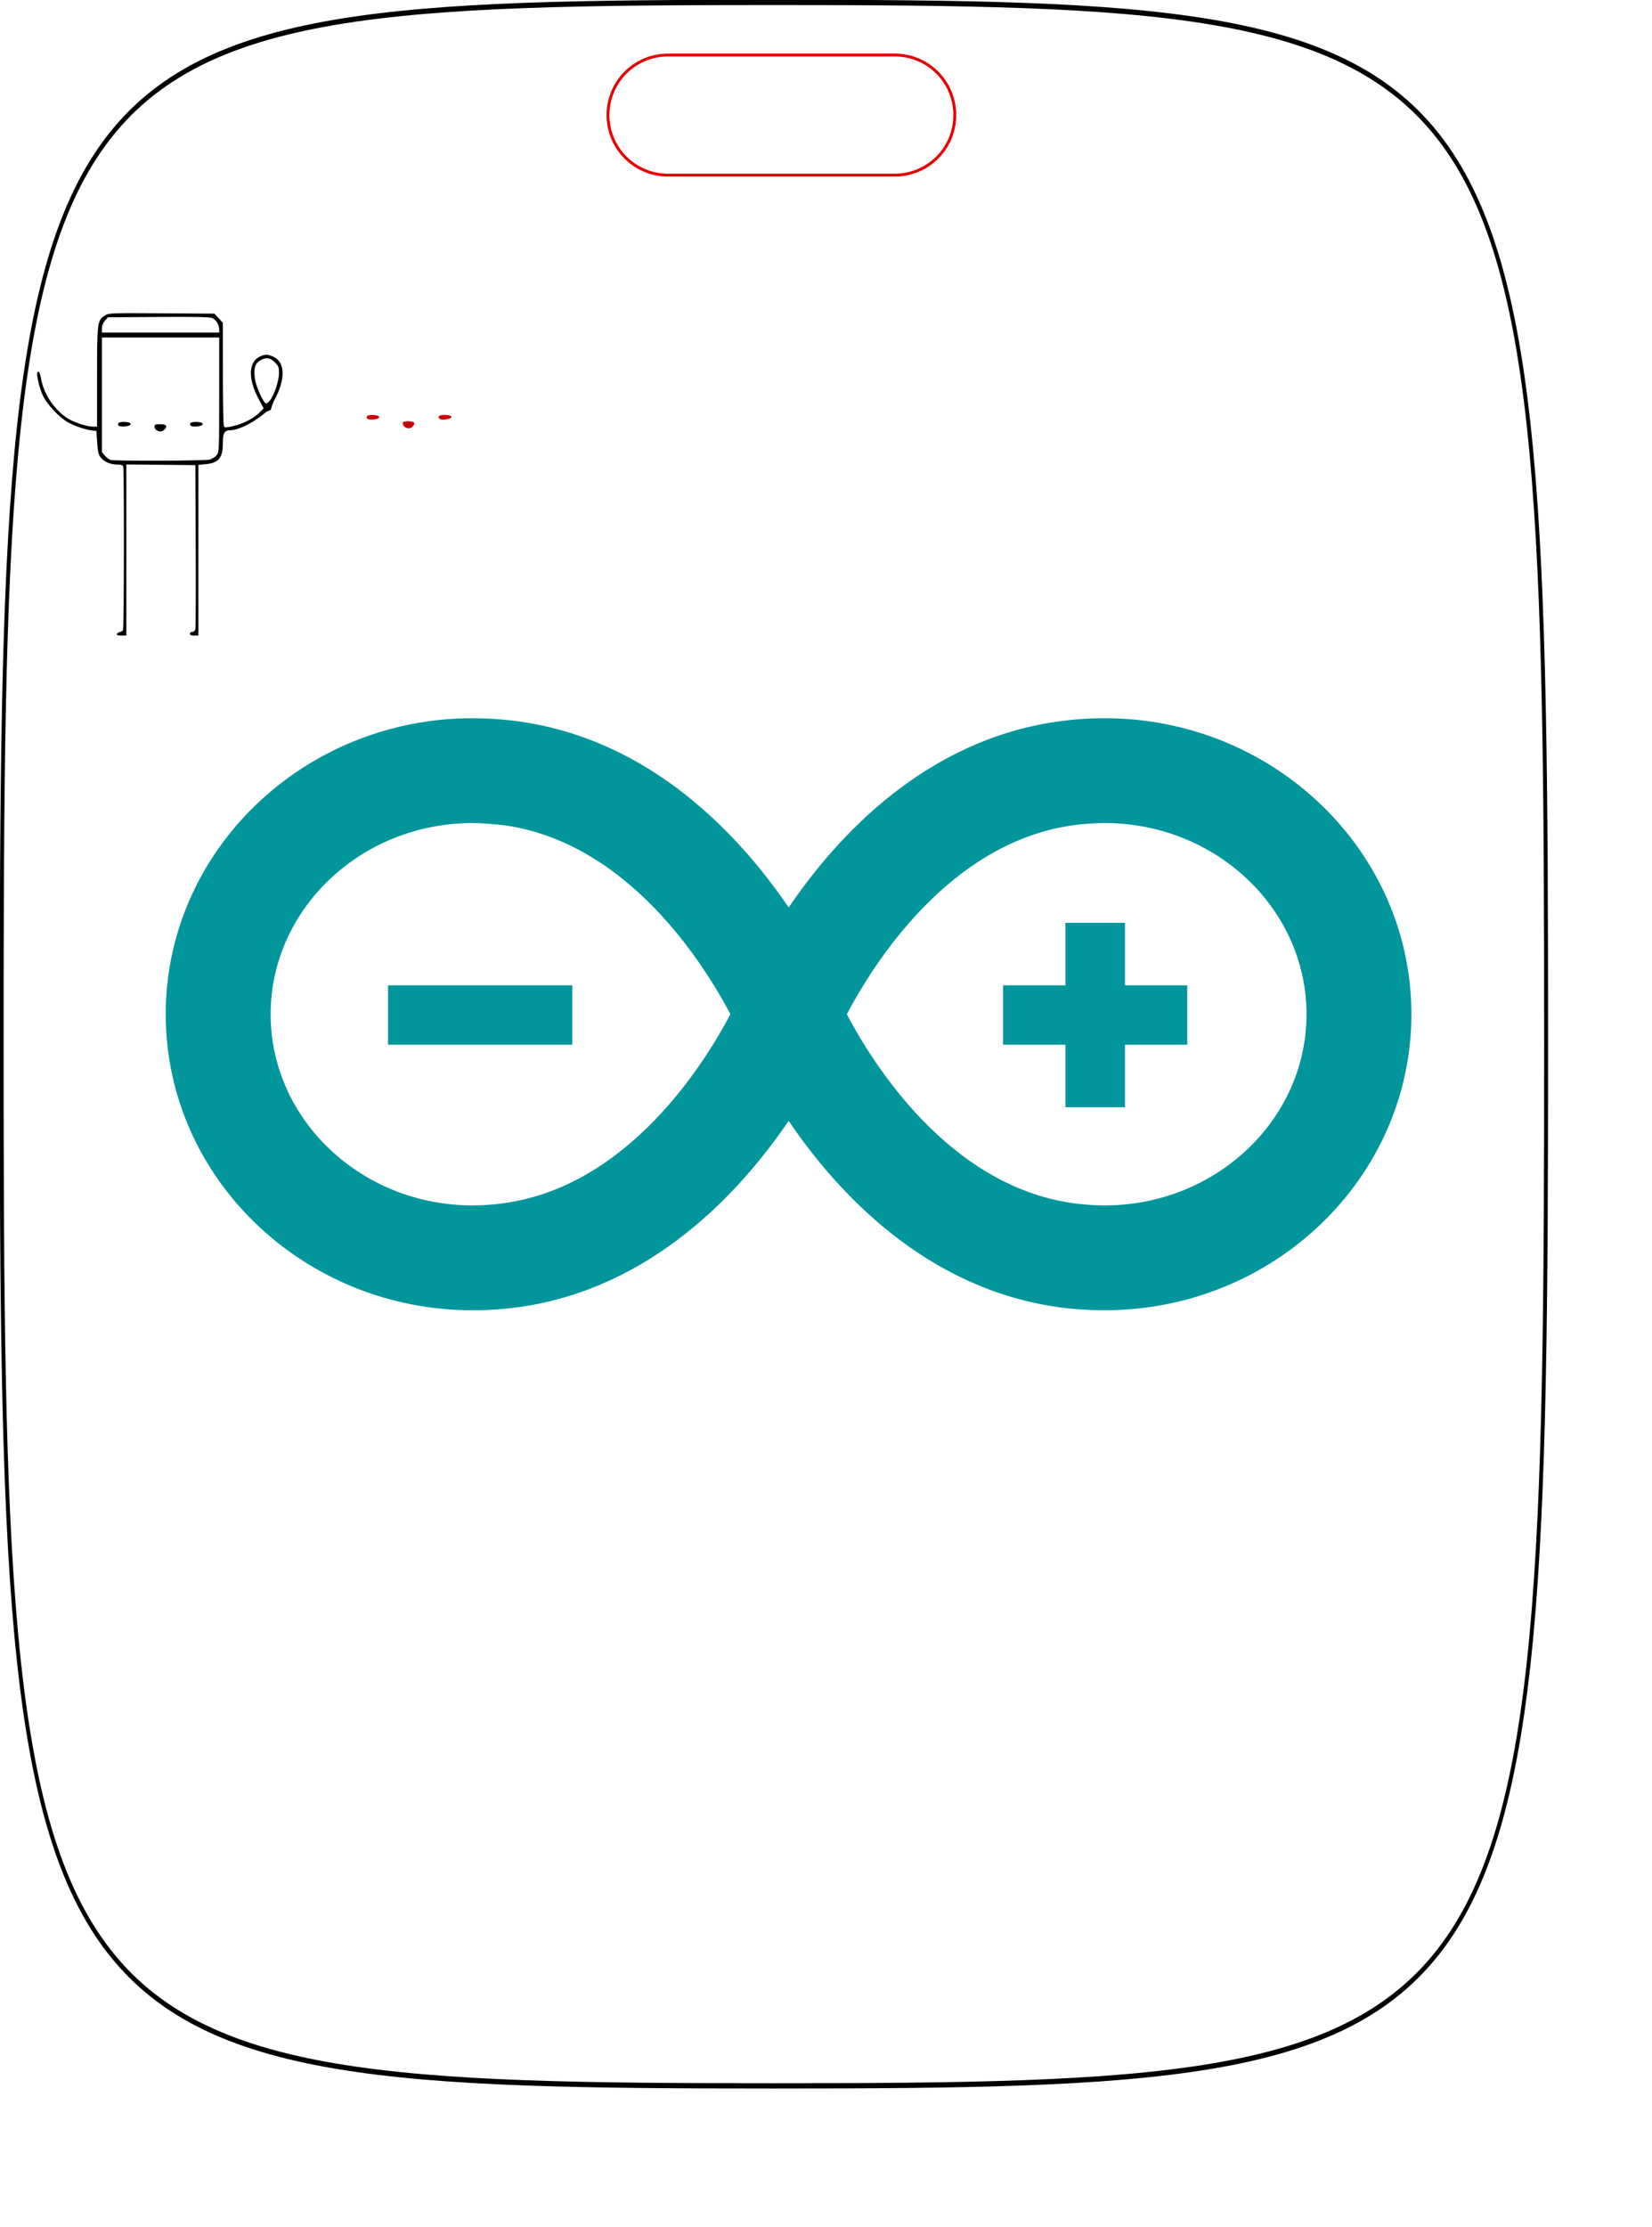 <?xml version="1.0" encoding="UTF-8" standalone="no"?>
<svg
   xmlns:dc="http://purl.org/dc/elements/1.1/"
   xmlns:cc="http://creativecommons.org/ns#"
   xmlns:rdf="http://www.w3.org/1999/02/22-rdf-syntax-ns#"
   xmlns:svg="http://www.w3.org/2000/svg"
   xmlns="http://www.w3.org/2000/svg"
   xmlns:sodipodi="http://sodipodi.sourceforge.net/DTD/sodipodi-0.dtd"
   xmlns:inkscape="http://www.inkscape.org/namespaces/inkscape"
   width="72.982mm"
   height="98.365mm"
   id="svg2"
   version="1.1"
   inkscape:version="0.91 r13725"
   sodipodi:docname="base2.svg.2019_01_22_08_55_49.0.svg">
  <defs
     id="defs70" />
  <sodipodi:namedview
     pagecolor="#ffffff"
     bordercolor="#666666"
     borderopacity="1"
     objecttolerance="10"
     gridtolerance="10"
     guidetolerance="10"
     inkscape:pageopacity="0"
     inkscape:pageshadow="2"
     inkscape:window-width="1390"
     inkscape:window-height="919"
     id="namedview68"
     showgrid="true"
     inkscape:zoom="1"
     inkscape:cx="67.08044"
     inkscape:cy="117.90583"
     inkscape:window-x="525"
     inkscape:window-y="37"
     inkscape:window-maximized="0"
     inkscape:current-layer="g4970"
     fit-margin-top="0"
     fit-margin-left="0"
     fit-margin-right="0"
     fit-margin-bottom="0"
     inkscape:document-units="mm"
     units="mm">
    <inkscape:grid
       type="xygrid"
       id="grid4963"
       originx="-2.702"
       originy="-5.744" />
  </sodipodi:namedview>
  <title
     id="title5">Arduino_DAY2018_Logotype</title>
  <g
     inkscape:groupmode="layer"
     id="layer1"
     inkscape:label="Base"
     transform="translate(-2.561,149.179)"
     style="display:none">
    <path
       style="fill:#00878f"
       inkscape:connector-curvature="0"
       d="m 6.274,-33.353 7.414,-23.627 6.579,0 7.524,23.627 -6.214,0 -1.31,-4.834 -6.8,0 -1.2,4.834 z m 10.468,-18.029 -2.144,8.651 4.47,0 z"
       id="svg_1" />
    <path
       style="fill:#00878f"
       inkscape:connector-curvature="0"
       d="m 31.537,-56.98 9.523,0 c 6.542,0 9.014,3.345 9.014,7.889 0,3.234 -1.308,5.706 -3.889,7.087 l 4.616,8.651 -6.906,0 -3.562,-7.491 -2.944,0 0,7.487 -5.852,0 z m 12.322,7.924 c 0,-2.108 -0.764,-3.161 -3.49,-3.161 l -2.98,0 0,6.687 3.09,0 c 2.035,0 3.38,-0.908 3.38,-3.526 z"
       id="svg_2" />
    <path
       style="fill:#00878f"
       inkscape:connector-curvature="0"
       d="m 54.803,-56.98 7.741,0 c 8.832,0 11.777,4.181 11.777,11.6 0,5.6 -1.708,12.031 -11.74,12.031 l -7.778,0 z m 5.85,4.763 0,14.03 2.216,0 c 4.835,0 5.2,-2.945 5.2,-6.943 0,-4.616 -0.473,-7.087 -5.706,-7.087 z"
       id="svg_3" />
    <path
       style="fill:#00878f"
       inkscape:connector-curvature="0"
       d="m 91.624,-56.98 5.629,0 0,15.521 c 0,6.979 -5.342,8.47 -9.522,8.47 -4.035,0 -9.2,-1.345 -9.2,-8.507 l 0,-15.484 5.852,0 0,14.4 c 0,3.925 1.381,4.833 3.6,4.833 2.654,0 3.635,-1.2 3.635,-4.8 z"
       id="svg_4" />
    <path
       style="fill:#00878f"
       inkscape:connector-curvature="0"
       d="m 102.493,-38.187 6.107,0 0,-13.957 -6.107,0 0,-4.835 18.1,0 0,4.835 -6.14,0 0,13.958 6.143,0 0,4.834 -18.1,0 z"
       id="svg_5" />
    <path
       style="fill:#00878f"
       inkscape:connector-curvature="0"
       d="m 130.953,-33.353 -5.525,0 0,-23.627 6.362,0 7.668,14.176 0,-14.176 5.452,0 0,23.627 -5.923,0 -8.07,-15.12 z"
       id="svg_6" />
    <path
       style="fill:#00878f"
       inkscape:connector-curvature="0"
       d="m 168.832,-45.166 c 0,6.833 -2.508,12.177 -10.1,12.177 -6.8,0 -9.924,-4.109 -9.924,-11.923 0,-7.124 2.726,-12.4 9.888,-12.4 6.719,0.005 10.136,3.131 10.136,12.146 z m -6.215,0 c 0,-5.779 -0.472,-7.378 -3.925,-7.378 -3.126,0 -3.672,1.853 -3.672,7.632 0,4.761 0.327,7.16 3.708,7.16 3.417,0 3.889,-1.962 3.889,-7.414 z"
       id="svg_7" />
    <path
       id="svg_9"
       d="m 131.828,55.413 0.872,-1.613 a 75.477,75.477 0 0 0 -24.769,-8.328 74.225,74.225 0 0 0 -10.377,-0.74 c -27.6,0 -52.288,16.6 -61.44,41.308 l 8.882,3.289 c 7.782,-21.009 28.9,-35.124 52.558,-35.124 a 64.539,64.539 0 0 1 9.042,0.645 c 16.037,2.291 31.447,11.039 45.8,26 l 5.229,-5.018 a 103.03,103.03 0 0 0 -25.797,-20.419 z"
       inkscape:connector-curvature="0"
       style="fill:#62aeb2" />
    <path
       id="svg_10"
       d="m 67.069,166.03 c -23.789,-11.059 -39.16,-34.447 -39.16,-59.582 a 63.909,63.909 0 0 1 10.776,-35.588 67.022,67.022 0 0 1 9.416,-11.21 l 4.367,4.562 a 60.666,60.666 0 0 0 -8.53,10.151 57.619,57.619 0 0 0 -9.715,32.085 c 0,23.038 13.605,43.675 35.508,53.855 z"
       inkscape:connector-curvature="0"
       style="fill:#62aeb2" />
    <path
       id="svg_11"
       d="m 182.951,114.204 -2.739,-6.389 c -0.25,-0.493 -0.594,-1.154 -1.012,-1.933 -4.8,9.08 -30.022,53.416 -71.5,59.339 -3.387,0.485 -6.88,1.592 -10.183,1.592 a 64.857,64.857 0 0 1 -27.538,-6.044 l -3.162,5.795 a 72.3,72.3 0 0 0 30.7,6.743 78.853,78.853 0 0 0 11.134,-0.8 c 40.019,-5.715 65.279,-42.317 74.582,-58.422 z"
       inkscape:connector-curvature="0"
       style="fill:#62aeb2" />
    <path
       id="svg_12"
       d="m 191.725,145.063 a 153.811,153.811 0 0 1 -26.674,28.371 l 2.318,2.854 a 156.632,156.632 0 0 0 26.442,-27.847 c 16.509,22.525 43.976,49.245 83.794,54.929 l 0.943,-6.6 c -40.7,-5.81 -67.953,-34.586 -84.16,-59.075 -0.764,-1.158 -2.663,7.368 -2.663,7.368 z"
       inkscape:connector-curvature="0"
       style="fill:#e47128" />
    <path
       id="svg_13"
       d="m 298.08,172.513 a 77.194,77.194 0 0 1 -15.97,-0.622 c -12.228,-1.748 -24.078,-6.63 -35.223,-14.511 l -3.465,4.9 c 11.929,8.435 24.659,13.668 37.838,15.552 a 84.32,84.32 0 0 0 11.891,0.854 c 1.651,0 3.293,-0.063 4.929,-0.163 z"
       inkscape:connector-curvature="0"
       style="fill:#e5ad24" />
    <path
       id="svg_14"
       d="m 186.12,112.845 -3.169,1.359 -2.739,-6.389 a 147.169,147.169 0 0 0 -22.584,-31.983 l -5.229,5.018 a 131.865,131.865 0 0 1 20.425,27.84 l 9.612,16.774 8.217,-4.711 z"
       inkscape:connector-curvature="0"
       style="fill:#e47128" />
    <path
       id="svg_15"
       d="m 293.15,167.175 a 72.279,72.279 0 0 1 -10.263,-0.738 c -42.807,-6.113 -67.851,-49.576 -72.436,-58.228 l 6.623,-3.509 c 2.628,4.957 26.83,48.6 66.878,54.318 a 64.875,64.875 0 0 0 9.2,0.663 z"
       inkscape:connector-curvature="0"
       style="fill:#62aeb2" />
    <path
       id="svg_16"
       d="m 352.796,89.748 a 58.032,58.032 0 0 0 -15.392,-24.72 62.705,62.705 0 0 0 -34.739,-16.726 l 1.213,-8.492 a 71.216,71.216 0 0 1 39.456,19.02 66.623,66.623 0 0 1 17.661,28.393 z"
       inkscape:connector-curvature="0"
       style="fill:#00878f" />
    <path
       id="svg_17"
       d="m 238.204,62.459 -4.043,-4.6 c 14.56,-12.787 30.4,-20.478 47.089,-22.858 a 84.063,84.063 0 0 1 11.868,-0.849 77.018,77.018 0 0 1 53.6,21.139 l -4.236,4.427 a 70.924,70.924 0 0 0 -49.367,-19.439 77.931,77.931 0 0 0 -11,0.788 c -15.487,2.206 -30.261,9.405 -43.911,21.392 z"
       inkscape:connector-curvature="0"
       style="fill:#00878f" />
    <path
       id="svg_18"
       d="m 207.08,122.136 -21.253,-10.11 5.054,-10.627 c 3.283,-6.9 15.692,-30.9 37.54,-50.085 l 8.844,-7.764 15.525,17.688 -8.843,7.763 c -18.945,16.63 -29.826,38.329 -31.814,42.509 z"
       inkscape:connector-curvature="0"
       style="fill:#e5ad24" />
    <path
       id="svg_19"
       d="m 27.18,134.825 a 70.986,70.986 0 0 1 16.331,-79.979 75.906,75.906 0 0 1 16.813,-12.153 l 3.455,6.49 a 68.6,68.6 0 0 0 -15.186,10.978 63.639,63.639 0 0 0 -14.681,71.712 z"
       inkscape:connector-curvature="0"
       style="fill:#00878f" />
    <path
       id="svg_20"
       d="m 52.504,64.252 -4.439,-4.642 a 71.121,71.121 0 0 1 49.489,-19.481 76.925,76.925 0 0 1 37.326,9.633 l -3.055,5.651 a 70.529,70.529 0 0 0 -34.274,-8.86 64.736,64.736 0 0 0 -45.047,17.699 z"
       inkscape:connector-curvature="0"
       style="fill:#e5ad24" />
    <path
       id="svg_21"
       d="m 8.516,106.448 -3.922,0 A 87.4,87.4 0 0 1 31.994,42.803 l 2.711,2.834 A 83.513,83.513 0 0 0 8.516,106.448 Z"
       inkscape:connector-curvature="0"
       style="fill:#e5ad24" />
    <path
       id="svg_22"
       d="m 163.715,39.406 c -15.846,-12.668 -33.217,-20.424 -51.628,-23.053 a 103.249,103.249 0 0 0 -14.533,-1.036 96.644,96.644 0 0 0 -52.953,15.511 l -2.856,-4.381 a 101.861,101.861 0 0 1 55.809,-16.361 108.65,108.65 0 0 1 15.273,1.089 c 19.353,2.763 37.568,10.887 54.153,24.145 z"
       inkscape:connector-curvature="0"
       style="fill:#00878f" />
    <path
       id="svg_23"
       d="m 200.498,73.354 -10.318,-7.281 c 16.506,-23.4 45.024,-52.546 87.146,-58.56 l 1.785,12.5 c -37.663,5.38 -63.538,31.98 -78.613,53.341 z"
       inkscape:connector-curvature="0"
       style="fill:#00878f" />
    <path
       id="svg_24"
       d="m 212.312,74.861 -7.3,-5.52 c 14.446,-19.11 39.063,-42.947 74.293,-47.973 a 97.821,97.821 0 0 1 13.814,-0.988 92.6,92.6 0 0 1 34.186,6.438 l -3.363,8.512 a 83.5,83.5 0 0 0 -30.823,-5.8 88.791,88.791 0 0 0 -12.52,0.895 c -32.146,4.59 -54.878,26.698 -68.287,44.436 z"
       inkscape:connector-curvature="0"
       style="fill:#62aeb2" />
    <path
       id="svg_25"
       d="m 197.593,89.763 -10.213,-4.158 3.037,-7.463 0.262,-0.413 c 13.188,-20.874 42.109,-56.862 87.627,-63.356 a 104.984,104.984 0 0 1 14.814,-1.058 l 0,11.029 a 94.288,94.288 0 0 0 -13.254,0.947 c -38.844,5.542 -64.694,34.458 -79.6,57.918 z"
       inkscape:connector-curvature="0"
       style="fill:#62aeb2" />
    <path
       id="svg_26"
       d="m 197.419,78.459 -5.285,-6.484 a 153.446,153.446 0 0 0 -29.235,-31.549 l 4.9,-6.128 a 161.149,161.149 0 0 1 30.667,33.04 l 5.031,6.159 z"
       inkscape:connector-curvature="0"
       style="fill:#62aeb2" />
    <path
       id="svg_27"
       d="m 359.743,41.683 a 95.766,95.766 0 0 0 -66.625,-26.366 103.274,103.274 0 0 0 -14.531,1.036 l -0.738,-5.178 a 108.626,108.626 0 0 1 15.269,-1.089 100.97,100.97 0 0 1 70.24,27.818 z"
       inkscape:connector-curvature="0"
       style="fill:#e47128" />
    <path
       id="svg_28"
       d="m 110.812,187.598 -1.906,-13.346 c 53.362,-7.618 79.951,-69.773 80.213,-70.4 1.181,-2.841 29.705,-69.851 90.745,-78.562 l 1.9,13.346 c -53.525,7.638 -79.944,69.773 -80.2,70.4 -1.184,2.849 -29.728,69.849 -90.752,78.562 z"
       inkscape:connector-curvature="0"
       style="fill:#00878f" />
    <path
       id="svg_29"
       d="m 54.743,174.106 5.852,-10.072 a 73.969,73.969 0 0 0 48.135,9.006 l 1.65,11.526 a 90.668,90.668 0 0 0 32.4,-11.353 l -9.766,-17 a 69.763,69.763 0 0 1 -35.5,9.671 64.2,64.2 0 0 1 -44.7,-17.576 58.643,58.643 0 0 1 -13.3,-18.889 l -16.821,7.374 a 77.16,77.16 0 0 0 17.419,24.8 l -0.848,0.886 a 81.958,81.958 0 0 0 15.479,11.627 z"
       inkscape:connector-curvature="0"
       style="fill:#00878f" />
    <path
       id="svg_30"
       d="m 97.524,190.617 a 88.84,88.84 0 0 1 -61.8,-24.442 l 3.7,-3.868 a 83.5,83.5 0 0 0 58.1,22.956 90.771,90.771 0 0 0 12.827,-0.921 c 44.007,-6.285 70.608,-43.525 82.582,-65.257 l 3.031,-7.192 4.932,2.084 -3.211,7.564 c -12.424,22.588 -40.193,61.472 -86.582,68.1 a 96.1,96.1 0 0 1 -13.579,0.976 z"
       inkscape:connector-curvature="0"
       style="fill:#00878f" />
    <path
       id="svg_31"
       d="m 97.524,205.099 a 103.253,103.253 0 0 1 -71.816,-28.463 l 6.78,-7.084 a 93.482,93.482 0 0 0 65.031,25.741 100.634,100.634 0 0 0 14.243,-1.022 c 18.344,-2.621 35.622,-10.432 51.357,-23.216 l 6.182,7.609 c -17.134,13.92 -36.025,22.437 -56.15,25.312 a 110.523,110.523 0 0 1 -15.627,1.123 z"
       inkscape:connector-curvature="0"
       style="fill:#00878f" />
    <path
       id="svg_32"
       d="m 112.198,197.303 -1.213,-8.492 c 39.533,-5.645 65.689,-35.059 80.682,-58.772 0.459,-0.8 4.5,-7.8 6.042,-10.742 l 7.594,3.993 c -1.712,3.254 -6.065,10.793 -6.25,11.113 l -0.087,0.145 c -15.952,25.254 -43.954,56.645 -86.768,62.755 z"
       inkscape:connector-curvature="0"
       style="fill:#e5ad24" />
    <path
       id="svg_33"
       d="m 55.055,173.571 c -24.613,-14.292 -39.307,-39.385 -39.307,-67.123 a 76.869,76.869 0 0 1 0.945,-12.028 l 6.051,0.961 a 70.8,70.8 0 0 0 -0.869,11.067 c 0,25.529 13.554,48.641 36.256,61.824 z"
       inkscape:connector-curvature="0"
       style="fill:#62aeb2" />
    <path
       id="svg_34"
       d="m 25.53,95.823 -11.623,-1.844 a 80.012,80.012 0 0 1 32.991,-52.735 c 18.191,-13.013 40.842,-18.38 63.8,-15.106 a 89.945,89.945 0 0 1 15.306,3.584 l -3.673,11.18 a 78.223,78.223 0 0 0 -13.3,-3.114 c -40.728,-5.795 -77.414,19.683 -83.501,58.035 z"
       inkscape:connector-curvature="0"
       style="fill:#e47128" />
    <path
       id="svg_35"
       d="m 24.015,178.407 a 99.691,99.691 0 0 1 -24.156,-35.843 l 13.691,-5.371 a 85.118,85.118 0 0 0 20.63,30.588 z"
       inkscape:connector-curvature="0"
       style="fill:#e5ad24" />
    <path
       id="svg_36"
       d="m 97.524,198.356 a 96.542,96.542 0 0 1 -67.157,-26.591 90.28,90.28 0 0 1 -27.847,-58.507 l -0.009,-0.159 -0.242,-6.491 8.572,-0.32 0.239,6.41 a 81.724,81.724 0 0 0 25.218,52.87 88.006,88.006 0 0 0 61.221,24.21 95.3,95.3 0 0 0 13.465,-0.967 l 1.215,8.492 a 104.1,104.1 0 0 1 -14.675,1.053 z"
       inkscape:connector-curvature="0"
       style="fill:#62aeb2" />
    <path
       id="svg_37"
       d="m 136.91,168.366 -2.666,-4.644 2.322,-1.332 c 30.274,-17.379 47.185,-50.6 50.268,-57.085 l 1.146,-2.412 4.834,2.3 -1.15,2.417 c -3.2,6.735 -20.781,41.258 -52.436,59.429 z"
       inkscape:connector-curvature="0"
       style="fill:#e5ad24" />
    <path
       id="svg_38"
       d="m 203.791,102.932 a 127.9,127.9 0 0 0 -5.807,-11.728 l 1.363,-0.751 c -12.627,-22.914 -40.847,-62.36 -87.973,-69.085 a 97.9,97.9 0 0 0 -13.82,-0.988 l 0,9.153 a 88.876,88.876 0 0 1 12.526,0.895 86.626,86.626 0 0 1 14.572,3.4 l -3.348,10.178 c 43.5,14.308 65.375,65.454 65.586,65.956 1.206,2.9 30.249,71.12 92.633,80.024 l 2.586,-18.121 c -51.979,-7.42 -78.064,-68.328 -78.318,-68.933 z"
       inkscape:connector-curvature="0"
       style="fill:#00878f" />
    <path
       id="svg_39"
       d="m 375.514,106.448 -7.353,0 a 70.439,70.439 0 0 0 -24.514,-53.13 c -16.736,-14.519 -39.445,-20.973 -62.313,-17.715 l -1.037,-7.279 c 24.973,-3.565 49.822,3.523 68.168,19.439 a 77.789,77.789 0 0 1 27.049,58.685 z"
       inkscape:connector-curvature="0"
       style="fill:#e5ad24" />
    <rect
       id="svg_40"
       height="61.699"
       width="19.887"
       y="75.605"
       x="88.246"
       style="fill:#e5ad24" />
    <rect
       id="svg_41"
       height="19.89"
       width="61.695"
       y="96.512"
       x="67.34"
       style="fill:#00878f" />
    <path
       id="svg_42"
       d="m 393.753,115.436 -7.859,-0.729 c 0.251,-2.713 0.379,-5.492 0.379,-8.259 a 87.63,87.63 0 0 0 -27.451,-63.8 l 5.457,-5.7 a 95.456,95.456 0 0 1 29.886,69.506 c 0,3.003 -0.138,6.027 -0.412,8.982 z"
       inkscape:connector-curvature="0"
       style="fill:#62aeb2" />
    <path
       id="svg_43"
       d="m 366.712,120.029 -5.132,-1.02 a 64.779,64.779 0 0 0 -19.058,-59.725 l 3.615,-3.78 a 70.023,70.023 0 0 1 20.574,64.525 z"
       inkscape:connector-curvature="0"
       style="fill:#00878f" />
    <path
       id="svg_44"
       d="m 357.727,121.293 -11.875,-3.028 a 47.92,47.92 0 0 0 1.474,-11.814 c 0,-28.039 -24.318,-50.851 -54.208,-50.851 a 63.309,63.309 0 0 0 -8.845,0.632 q -1.174,0.168 -2.342,0.384 l -2.211,-12.059 c 0.938,-0.172 1.877,-0.326 2.827,-0.462 a 75.525,75.525 0 0 1 10.571,-0.755 c 36.648,0 66.463,28.311 66.463,63.108 a 60.187,60.187 0 0 1 -1.854,14.845 z"
       inkscape:connector-curvature="0"
       style="fill:#e47128" />
    <path
       id="svg_45"
       d="m 259.537,58.361 -1.413,-2.549 c -28.135,15.6 -44.606,46.13 -47.623,52.093 l -2.979,6.064 -3.152,-1.549 -1.3,2.885 11.179,5.02 5.012,-11.162 c 2.948,-5.463 25.839,-45.765 62.673,-52.552 l -1.106,-6.018 a 70.294,70.294 0 0 0 -21.291,7.768 z"
       inkscape:connector-curvature="0"
       style="fill:#00878f" />
    <path
       id="svg_46"
       d="m 293.15,193.455 a 99.216,99.216 0 0 1 -13.985,-1 c -20.8,-2.971 -40.108,-12.638 -57.375,-28.732 l 7.52,-8.068 c 15.586,14.527 32.885,23.235 51.415,25.882 a 90.19,90.19 0 0 0 14.811,0.861 l 0.258,11.027 c -0.881,0.017 -1.761,0.03 -2.644,0.03 z"
       inkscape:connector-curvature="0"
       style="fill:#62aeb2" />
    <path
       id="svg_9-3"
       d="m 255.674,154.393 -0.872,1.613 a 75.477,75.477 0 0 0 24.769,8.328 74.225,74.225 0 0 0 10.377,0.74 c 27.6,0 52.288,-16.6 61.44,-41.308 l -8.882,-3.289 c -7.782,21.009 -28.9,35.124 -52.558,35.124 a 64.539,64.539 0 0 1 -9.042,-0.645 c -16.037,-2.291 -31.447,-11.039 -45.8,-26 l -5.229,5.018 a 103.03,103.03 0 0 0 25.797,20.419 z"
       inkscape:connector-curvature="0"
       style="fill:#62aeb2" />
    <path
       id="svg_10-6"
       d="m 320.433,43.776 c 23.789,11.059 39.16,34.447 39.16,59.582 a 63.909,63.909 0 0 1 -10.776,35.588 67.022,67.022 0 0 1 -9.416,11.21 l -4.367,-4.562 a 60.666,60.666 0 0 0 8.53,-10.151 57.619,57.619 0 0 0 9.715,-32.085 c 0,-23.038 -13.605,-43.675 -35.508,-53.855 z"
       inkscape:connector-curvature="0"
       style="fill:#62aeb2" />
    <path
       id="svg_11-7"
       d="m 204.551,95.602 2.739,6.389 c 0.25,0.493 0.594,1.154 1.012,1.933 4.8,-9.08 30.022,-53.416 71.5,-59.339 3.387,-0.485 6.88,-1.592 10.183,-1.592 a 64.857,64.857 0 0 1 27.538,6.044 l 3.162,-5.795 a 72.3,72.3 0 0 0 -30.7,-6.743 78.853,78.853 0 0 0 -11.134,0.8 c -40.019,5.715 -65.279,42.317 -74.582,58.422 z"
       inkscape:connector-curvature="0"
       style="fill:#62aeb2" />
    <path
       id="svg_12-5"
       d="m 195.777,64.743 a 153.811,153.811 0 0 1 26.674,-28.371 l -2.318,-2.854 a 156.632,156.632 0 0 0 -26.442,27.847 c -16.509,-22.525 -43.976,-49.245 -83.794,-54.929 l -0.943,6.6 c 40.7,5.81 67.953,34.586 84.16,59.075 0.764,1.158 2.663,-7.368 2.663,-7.368 z"
       inkscape:connector-curvature="0"
       style="fill:#e47128" />
    <path
       id="svg_14-5"
       d="m 201.382,96.961 3.169,-1.359 2.739,6.389 a 147.169,147.169 0 0 0 22.584,31.983 l 5.229,-5.018 a 131.865,131.865 0 0 1 -20.425,-27.84 l -9.612,-16.774 -8.217,4.711 z"
       inkscape:connector-curvature="0"
       style="fill:#e47128" />
    <path
       id="svg_18-1"
       d="m 180.422,87.67 21.253,10.11 -5.054,10.627 c -3.283,6.9 -15.692,30.9 -37.54,50.085 l -8.844,7.764 -15.525,-17.688 8.843,-7.763 c 18.945,-16.63 29.826,-38.329 31.814,-42.509 z"
       inkscape:connector-curvature="0"
       style="fill:#e5ad24" />
    <path
       id="svg_19-2"
       d="m 360.322,74.981 a 70.986,70.986 0 0 1 -16.331,79.979 75.906,75.906 0 0 1 -16.813,12.153 l -3.455,-6.49 a 68.6,68.6 0 0 0 15.186,-10.978 63.639,63.639 0 0 0 14.681,-71.712 z"
       inkscape:connector-curvature="0"
       style="fill:#00878f" />
    <path
       id="svg_20-7"
       d="m 334.998,145.554 4.439,4.642 a 71.121,71.121 0 0 1 -49.489,19.481 76.925,76.925 0 0 1 -37.326,-9.633 l 3.055,-5.651 a 70.529,70.529 0 0 0 34.274,8.86 64.736,64.736 0 0 0 45.047,-17.699 z"
       inkscape:connector-curvature="0"
       style="fill:#e5ad24" />
    <path
       id="svg_21-0"
       d="m 378.986,103.358 3.922,0 a 87.4,87.4 0 0 1 -27.4,63.645 l -2.711,-2.834 a 83.513,83.513 0 0 0 26.189,-60.811 z"
       inkscape:connector-curvature="0"
       style="fill:#e5ad24" />
    <path
       id="svg_22-9"
       d="m 223.787,170.4 c 15.846,12.668 33.217,20.424 51.628,23.053 a 103.249,103.249 0 0 0 14.533,1.036 96.644,96.644 0 0 0 52.953,-15.511 l 2.856,4.381 a 101.861,101.861 0 0 1 -55.809,16.361 108.65,108.65 0 0 1 -15.273,-1.089 c -19.353,-2.763 -37.568,-10.887 -54.153,-24.145 z"
       inkscape:connector-curvature="0"
       style="fill:#00878f" />
    <path
       id="svg_23-3"
       d="m 187.004,136.452 10.318,7.281 c -16.506,23.4 -45.024,52.546 -87.146,58.56 l -1.785,-12.5 c 37.663,-5.38 63.538,-31.98 78.613,-53.341 z"
       inkscape:connector-curvature="0"
       style="fill:#00878f" />
    <path
       id="svg_25-0"
       d="m 189.909,120.043 10.213,4.158 -3.037,7.463 -0.262,0.413 c -13.188,20.874 -42.109,56.862 -87.627,63.356 a 104.984,104.984 0 0 1 -14.814,1.058 l 0,-11.029 a 94.288,94.288 0 0 0 13.254,-0.947 c 38.844,-5.542 64.694,-34.458 79.6,-57.918 z"
       inkscape:connector-curvature="0"
       style="fill:#62aeb2" />
    <path
       id="svg_26-6"
       d="m 190.083,131.347 5.285,6.484 a 153.446,153.446 0 0 0 29.235,31.549 l -4.9,6.128 a 161.149,161.149 0 0 1 -30.667,-33.04 l -5.031,-6.159 z"
       inkscape:connector-curvature="0"
       style="fill:#62aeb2" />
    <path
       id="svg_28-6"
       d="m 276.69,22.208 1.906,13.346 c -53.362,7.618 -79.951,69.773 -80.213,70.4 -1.181,2.841 -29.705,69.851 -90.745,78.562 l -1.9,-13.346 c 53.525,-7.638 79.944,-69.773 80.2,-70.4 1.184,-2.849 29.728,-69.849 90.752,-78.562 z"
       inkscape:connector-curvature="0"
       style="fill:#00878f" />
    <path
       id="svg_29-1"
       d="m 332.759,35.7 -5.852,10.072 a 73.969,73.969 0 0 0 -48.135,-9.006 l -1.65,-11.526 a 90.668,90.668 0 0 0 -32.4,11.353 l 9.766,17 a 69.763,69.763 0 0 1 35.5,-9.671 64.2,64.2 0 0 1 44.7,17.576 58.643,58.643 0 0 1 13.3,18.889 l 16.821,-7.374 a 77.16,77.16 0 0 0 -17.419,-24.8 l 0.848,-0.886 a 81.958,81.958 0 0 0 -15.479,-11.627 z"
       inkscape:connector-curvature="0"
       style="fill:#00878f" />
    <path
       id="svg_30-8"
       d="m 289.978,19.189 a 88.84,88.84 0 0 1 61.8,24.442 l -3.7,3.868 a 83.5,83.5 0 0 0 -58.1,-22.956 90.771,90.771 0 0 0 -12.827,0.921 c -44.007,6.285 -70.608,43.525 -82.582,65.257 l -3.031,7.192 -4.932,-2.084 3.211,-7.564 c 12.424,-22.588 40.193,-61.472 86.582,-68.1 a 96.1,96.1 0 0 1 13.579,-0.976 z"
       inkscape:connector-curvature="0"
       style="fill:#00878f" />
    <path
       id="svg_31-7"
       d="m 289.978,4.707 a 103.253,103.253 0 0 1 71.816,28.463 l -6.78,7.084 a 93.482,93.482 0 0 0 -65.031,-25.741 100.634,100.634 0 0 0 -14.243,1.022 c -18.344,2.621 -35.622,10.432 -51.357,23.216 l -6.182,-7.609 c 17.134,-13.92 36.025,-22.437 56.15,-25.312 a 110.523,110.523 0 0 1 15.627,-1.123 z"
       inkscape:connector-curvature="0"
       style="fill:#00878f" />
    <path
       id="svg_32-9"
       d="m 275.304,12.503 1.213,8.492 c -39.533,5.645 -65.689,35.059 -80.682,58.772 -0.459,0.8 -4.5,7.8 -6.042,10.742 l -7.594,-3.993 c 1.712,-3.254 6.065,-10.793 6.25,-11.113 l 0.087,-0.145 c 15.952,-25.254 43.954,-56.645 86.768,-62.755 z"
       inkscape:connector-curvature="0"
       style="fill:#e5ad24" />
    <path
       id="svg_33-2"
       d="m 332.447,36.235 c 24.613,14.292 39.307,39.385 39.307,67.123 a 76.869,76.869 0 0 1 -0.945,12.028 l -6.051,-0.961 a 70.8,70.8 0 0 0 0.869,-11.067 c 0,-25.529 -13.554,-48.641 -36.256,-61.824 z"
       inkscape:connector-curvature="0"
       style="fill:#62aeb2" />
    <path
       id="svg_34-0"
       d="m 361.972,113.983 11.623,1.844 a 80.012,80.012 0 0 1 -32.991,52.735 c -18.191,13.013 -40.842,18.38 -63.8,15.106 a 89.945,89.945 0 0 1 -15.306,-3.584 l 3.673,-11.18 a 78.223,78.223 0 0 0 13.3,3.114 c 40.728,5.795 77.414,-19.683 83.501,-58.035 z"
       inkscape:connector-curvature="0"
       style="fill:#e47128" />
    <path
       id="svg_35-2"
       d="m 363.487,31.399 a 99.691,99.691 0 0 1 24.156,35.843 l -13.691,5.371 a 85.118,85.118 0 0 0 -20.63,-30.588 z"
       inkscape:connector-curvature="0"
       style="fill:#e5ad24" />
    <path
       id="svg_36-3"
       d="m 289.978,11.45 a 96.542,96.542 0 0 1 67.157,26.591 90.28,90.28 0 0 1 27.847,58.507 l 0.009,0.159 0.242,6.491 -8.572,0.32 -0.239,-6.41 a 81.724,81.724 0 0 0 -25.218,-52.87 88.006,88.006 0 0 0 -61.221,-24.21 95.3,95.3 0 0 0 -13.465,0.967 l -1.215,-8.492 a 104.1,104.1 0 0 1 14.675,-1.053 z"
       inkscape:connector-curvature="0"
       style="fill:#62aeb2" />
    <path
       id="svg_37-7"
       d="m 250.592,41.44 2.666,4.644 -2.322,1.332 c -30.274,17.379 -47.185,50.6 -50.268,57.085 l -1.146,2.412 -4.834,-2.3 1.15,-2.417 c 3.2,-6.735 20.781,-41.258 52.436,-59.429 z"
       inkscape:connector-curvature="0"
       style="fill:#e5ad24" />
    <path
       id="svg_38-5"
       d="m 183.711,106.874 a 127.9,127.9 0 0 0 5.807,11.728 l -1.363,0.751 c 12.627,22.914 40.847,62.36 87.973,69.085 a 97.9,97.9 0 0 0 13.82,0.988 l 0,-9.153 a 88.876,88.876 0 0 1 -12.526,-0.895 86.626,86.626 0 0 1 -14.572,-3.4 l 3.348,-10.178 c -43.5,-14.308 -65.375,-65.454 -65.586,-65.956 -1.206,-2.9 -30.249,-71.12 -92.633,-80.024 l -2.586,18.121 c 51.979,7.42 78.064,68.328 78.318,68.933 z"
       inkscape:connector-curvature="0"
       style="fill:#00878f" />
    <rect
       id="svg_41-2"
       height="19.89"
       width="61.695"
       y="-118.993"
       x="-320.536"
       style="fill:#00878f"
       transform="scale(-1,-1)" />
  </g>
  <g
     inkscape:groupmode="layer"
     id="layer2"
     inkscape:label="SilkS.1"
     transform="translate(-2.702,153.884)"
     style="display:none">
    <path
       d="m 254.99,34.753 c 0,-32.274 -27.223,-58.529 -60.682,-58.529 -3.089,0 -6.23,0.211 -9.336,0.66 -26.002,3.709 -43.402,22.413 -53.141,36.756 -9.773,-14.343 -27.173,-33.047 -53.167,-36.756 -3.107,-0.451 -6.255,-0.66 -9.336,-0.66 -33.478,0 -60.693,26.255 -60.693,58.529 0,32.277 27.214,58.517 60.666,58.517 3.107,0 6.255,-0.193 9.36,-0.64 25.994,-3.729 43.394,-22.441 53.167,-36.798 9.739,14.357 27.139,33.069 53.141,36.798 3.107,0.446 6.245,0.64 9.36,0.64 33.456,-0.002 60.661,-26.24 60.661,-58.517 M 75.718,72.077 c -2.122,0.307 -4.285,0.466 -6.415,0.466 -22.004,0 -39.916,-16.969 -39.916,-37.791 0,-20.834 17.913,-37.805 39.942,-37.805 2.114,0 4.268,0.173 6.397,0.463 24.495,3.497 39.496,27.657 44.581,37.329 -5.093,9.698 -20.085,33.844 -44.589,37.338 M 143.338,34.753 c 5.085,-9.685 20.076,-33.843 44.573,-37.341 2.122,-0.291 4.293,-0.463 6.397,-0.463 22.02,0 39.935,16.969 39.935,37.805 0,20.822 -17.912,37.791 -39.909,37.791 -2.122,0 -4.285,-0.16 -6.423,-0.466 -24.496,-3.495 -39.506,-27.663 -44.573,-37.326"
       id="path7"
       inkscape:connector-curvature="0"
       style="fill:#00969b" />
    <path
       style="fill:#00969b"
       d="m 52.603,29.031 36.441,0 0,11.743 -36.441,0 z"
       id="rect9"
       inkscape:connector-curvature="0" />
    <path
       transform="matrix(0.746,0,0,0.746,-15.412,-64.501)"
       style="fill:#00969b"
       d="m 286.412,125.323 0,-16.557 -15.779,0 0,16.557 -16.522,0 0,15.734 16.522,0 0,16.56 15.779,0 0,-16.56 16.501,0 0,-15.734 z"
       id="polygon11"
       inkscape:connector-curvature="0" />
  </g>
  <g
     inkscape:groupmode="layer"
     id="layer3"
     inkscape:label="Icons"
     style="display:inline"
     transform="translate(-2.702,1.721)">
    <path
       inkscape:connector-curvature="0"
       id="path5619"
       d="m -291.626,113.928 c 0.047,-0.14 0.261,-0.288 0.476,-0.329 0.215,-0.041 0.458,-0.179 0.541,-0.306 0.179,-0.277 0.211,-26.872 0.032,-27.336 -0.088,-0.23 -0.396,-0.323 -1.071,-0.323 -1.113,0 -2.184,-0.493 -2.75,-1.265 -0.306,-0.418 -0.434,-1.013 -0.524,-2.447 l -0.12,-1.895 -0.612,-0.061 c -1.089,-0.108 -2.827,-0.674 -4.032,-1.314 -1.487,-0.789 -3.531,-2.941 -4.303,-4.531 -0.594,-1.224 -1.142,-3.651 -0.882,-3.911 0.238,-0.238 0.362,0.032 0.656,1.439 0.518,2.477 2.336,5.045 4.511,6.373 0.986,0.602 3.157,1.29 4.071,1.29 l 0.692,0 0,-8.255 c 0,-9.217 0.037,-9.506 1.329,-10.305 0.659,-0.407 0.909,-0.417 9.478,-0.361 l 8.801,0.057 0.698,0.762 0.698,0.762 0.003,8.517 c 0.002,4.684 0.079,8.637 0.172,8.783 0.138,0.218 0.423,0.208 1.556,-0.055 1.678,-0.389 3.482,-1.318 4.402,-2.268 l 0.679,-0.701 -0.778,-1.44 c -1.853,-3.43 -1.797,-6.268 0.14,-7.188 0.907,-0.43 1.271,-0.423 2.303,0.046 1.935,0.879 1.995,3.76 0.15,7.178 -0.405,0.749 -0.684,1.498 -0.621,1.663 0.171,0.444 2.441,1.901 3.694,2.37 0.6,0.225 1.539,0.437 2.087,0.472 0.928,0.06 1.001,0.029 1.066,-0.446 0.104,-0.751 0.409,-1.02 1.156,-1.02 1.255,0 1.06,-0.994 -0.237,-1.205 l -0.786,-0.128 0,-1.628 0,-1.628 0.813,-0.066 c 0.447,-0.036 0.877,-0.169 0.954,-0.295 0.273,-0.442 -0.223,-0.939 -1.003,-1.003 l -0.764,-0.063 0,-1.631 0,-1.631 0.714,-0.062 c 0.809,-0.071 1.22,-0.489 1.231,-1.251 0.01,-0.718 0.418,-1.39 1.128,-1.858 0.563,-0.371 1.025,-0.394 7.939,-0.395 6.911,-6.5e-4 7.379,0.023 7.991,0.396 0.77,0.47 1.057,0.952 1.254,2.11 0.138,0.815 0.186,0.862 0.956,0.959 l 0.811,0.102 0,1.631 0,1.631 -0.816,0.102 c -0.707,0.088 -0.816,0.17 -0.816,0.612 0,0.442 0.109,0.523 0.816,0.612 l 0.816,0.102 0.059,1.682 0.059,1.682 -0.603,0 c -0.909,0 -1.248,0.197 -1.248,0.724 0,0.415 0.112,0.484 0.867,0.539 0.813,0.059 0.871,0.103 0.931,0.725 0.035,0.365 0.127,0.664 0.204,0.666 0.077,0.002 0.749,0.133 1.492,0.29 1.64,0.348 3.218,1.111 4.496,2.175 0.525,0.437 0.997,0.794 1.048,0.794 0.052,0 0.54,-0.369 1.085,-0.821 1.325,-1.098 2.667,-1.744 4.446,-2.14 l 1.474,-0.328 0.002,-2.077 c 0.003,-3.231 0.998,-5.599 3.265,-7.772 4.185,-4.01 11.065,-3.696 15,0.684 1.785,1.987 2.651,4.452 2.58,7.34 -0.042,1.695 -0.028,1.751 0.436,1.82 0.822,0.121 3.01,-0.595 4.229,-1.383 2.296,-1.485 3.873,-3.756 4.399,-6.334 0.279,-1.367 0.744,-1.911 0.744,-0.87 0,1.767 -1.244,4.376 -2.917,6.119 -1.755,1.828 -3.315,2.57 -6.769,3.224 -0.272,0.051 -0.634,0.551 -1.088,1.501 -0.385,0.806 -1.199,1.991 -1.877,2.73 l -1.197,1.306 -0.06,1.509 -0.06,1.509 -1.122,0.102 -1.122,0.102 -0.102,12.643 -0.102,12.643 -0.786,0.065 c -0.579,0.048 -0.763,-0.006 -0.698,-0.204 0.049,-0.148 0.288,-0.298 0.531,-0.334 l 0.443,-0.065 0,-12.425 0,-12.425 -0.998,0 c -1.081,0 -1.245,-0.163 -1.245,-1.24 0,-0.327 -0.069,-0.6 -0.153,-0.607 -1.94,-0.153 -2.016,-0.116 -2.125,1.032 -0.066,0.694 -0.094,0.716 -1.087,0.815 l -1.02,0.102 -0.052,12.706 -0.052,12.706 -0.716,-0.063 c -0.776,-0.068 -0.984,-0.43 -0.308,-0.536 0.413,-0.065 0.416,-0.142 0.416,-12.48 l 0,-12.414 -1.071,-0.062 -1.071,-0.062 -0.061,-1.515 -0.061,-1.515 -1.265,-1.347 c -0.761,-0.81 -1.509,-1.873 -1.877,-2.666 -0.336,-0.725 -0.687,-1.374 -0.779,-1.441 -0.641,-0.471 -4.598,1.076 -5.904,2.308 l -0.768,0.725 0.896,1.712 c 1.056,2.018 1.534,4.21 1.164,5.331 -0.737,2.235 -3.719,2.654 -4.915,0.692 -0.763,-1.251 -0.366,-3.816 0.975,-6.298 l 0.746,-1.38 -0.494,-0.526 c -1.183,-1.26 -3.963,-2.543 -5.508,-2.543 -0.502,0 -0.586,0.086 -0.641,0.663 -0.06,0.622 -0.117,0.667 -0.931,0.725 -0.754,0.055 -0.867,0.124 -0.867,0.539 0,0.527 0.34,0.724 1.248,0.724 l 0.603,0 -0.059,1.682 -0.059,1.682 -0.816,0.102 c -0.707,0.088 -0.816,0.17 -0.816,0.612 0,0.442 0.109,0.523 0.816,0.612 l 0.816,0.102 0,1.631 0,1.631 -0.816,0.102 c -0.707,0.088 -0.816,0.17 -0.816,0.612 0,0.442 0.109,0.523 0.816,0.612 l 0.816,0.102 0,1.629 c 0,1.472 -0.039,1.635 -0.408,1.69 -1.173,0.178 -1.325,0.264 -1.325,0.752 0,0.436 0.103,0.502 0.867,0.557 l 0.867,0.063 0,1.733 0,1.733 -0.867,0.063 c -0.764,0.055 -0.867,0.121 -0.867,0.557 0,0.488 0.152,0.574 1.325,0.752 0.369,0.056 0.408,0.218 0.408,1.69 l 0,1.629 -0.795,0.102 c -0.745,0.096 -0.813,0.162 -1.072,1.053 -0.17,0.585 -0.518,1.155 -0.903,1.478 l -0.626,0.527 -7.478,-0.002 c -6.957,0 -7.522,-0.028 -8.107,-0.384 -0.609,-0.371 -0.944,-0.962 -1.192,-2.102 -0.104,-0.477 -0.233,-0.557 -0.985,-0.612 l -0.866,-0.063 0,-1.628 0,-1.628 0.786,-0.128 c 1.286,-0.209 1.495,-1.205 0.253,-1.205 -0.945,0 -1.141,-0.314 -1.141,-1.835 0,-1.521 0.195,-1.835 1.141,-1.835 1.242,0 1.033,-0.996 -0.253,-1.205 l -0.786,-0.128 0,-1.628 0,-1.628 0.813,-0.066 c 0.447,-0.036 0.877,-0.169 0.954,-0.295 0.273,-0.442 -0.223,-0.939 -1.003,-1.003 l -0.764,-0.063 0,-1.631 0,-1.631 0.764,-0.063 c 0.78,-0.065 1.277,-0.561 1.003,-1.003 -0.078,-0.126 -0.507,-0.258 -0.954,-0.295 l -0.813,-0.066 0,-1.628 0,-1.628 0.786,-0.128 c 1.286,-0.209 1.495,-1.205 0.253,-1.205 -0.762,0 -1.141,-0.311 -1.141,-0.938 0,-0.392 -0.167,-0.477 -1.341,-0.682 -1.996,-0.347 -3.431,-0.956 -4.927,-2.088 l -1.34,-1.015 -0.529,0.423 c -1.972,1.577 -4.22,2.653 -5.561,2.664 -0.933,0.007 -1.187,0.471 -1.187,2.17 0,2.44 -0.705,3.295 -2.881,3.492 l -1.198,0.109 0,14.246 0,14.246 -0.714,0 c -0.498,0 -0.714,-0.092 -0.714,-0.306 0,-0.169 0.181,-0.306 0.404,-0.306 0.25,0 0.446,-0.175 0.515,-0.459 0.061,-0.252 0.086,-6.515 0.055,-13.918 l -0.056,-13.459 -5.761,-0.054 -5.761,-0.054 0,14.278 0,14.278 -0.833,0 c -0.575,0 -0.806,-0.079 -0.748,-0.255 z m 51.131,-6.424 c 0.391,-0.196 0.826,-0.586 0.966,-0.866 0.198,-0.397 0.255,-4.823 0.257,-19.984 0.002,-18.954 -0.008,-19.492 -0.396,-20.127 -0.631,-1.035 -1.256,-1.109 -8.783,-1.04 l -6.717,0.061 -0.666,0.667 -0.666,0.667 -0.052,19.522 c -0.049,18.274 -0.029,19.567 0.306,20.235 0.572,1.14 0.982,1.199 8.413,1.212 5.917,0.01 6.704,-0.027 7.338,-0.345 z m -14.179,-27.877 c -0.275,-0.275 -0.501,-0.601 -0.501,-0.723 0,-0.289 0.935,-1.224 1.224,-1.224 0.289,0 1.224,0.935 1.224,1.224 0,0.289 -0.935,1.224 -1.224,1.224 -0.122,0 -0.448,-0.225 -0.723,-0.501 z m 1.04,-0.537 c 0.21,-0.34 -0.262,-0.73 -0.544,-0.449 -0.235,0.235 -0.088,0.67 0.227,0.67 0.099,0 0.241,-0.1 0.317,-0.222 z m 11.148,0.72 c -0.53,-0.371 -0.612,-1.336 -0.147,-1.722 0.45,-0.373 1.354,-0.31 1.666,0.116 0.383,0.524 0.336,1.043 -0.137,1.516 -0.491,0.491 -0.783,0.51 -1.382,0.09 z m 0.974,-0.906 c 0,-0.224 -0.132,-0.408 -0.294,-0.408 -0.36,0 -0.591,0.336 -0.42,0.612 0.222,0.359 0.714,0.218 0.714,-0.204 z m -6.729,0 c 0,-0.307 0.106,-0.417 0.357,-0.369 0.196,0.038 0.357,0.204 0.357,0.369 0,0.165 -0.161,0.331 -0.357,0.369 -0.25,0.048 -0.357,-0.062 -0.357,-0.369 z m -8.892,25.372 c 0.403,-1.05 -0.163,-2.41 -0.833,-2.002 -0.37,0.226 -0.608,1.47 -0.389,2.04 0.149,0.389 1.069,0.36 1.222,-0.038 z m 19.598,-0.901 c 0,-1.06 -0.028,-1.122 -0.51,-1.122 -0.456,0 -0.517,0.094 -0.574,0.89 -0.084,1.169 0.061,1.498 0.624,1.418 0.413,-0.059 0.46,-0.178 0.46,-1.187 z m -19.686,-3.861 c 0.254,-0.475 0.271,-1.439 0.032,-1.816 -0.095,-0.15 -0.392,-0.242 -0.66,-0.204 -0.415,0.059 -0.496,0.198 -0.55,0.951 -0.093,1.288 0.684,1.992 1.178,1.069 z m 19.686,-0.829 c 0,-1.06 -0.028,-1.122 -0.51,-1.122 -0.456,0 -0.517,0.094 -0.574,0.89 -0.084,1.169 0.061,1.498 0.624,1.418 0.413,-0.059 0.46,-0.178 0.46,-1.187 z m -19.795,-3.787 c 0.343,-0.343 0.425,-1.441 0.141,-1.89 -0.095,-0.15 -0.392,-0.242 -0.66,-0.204 -0.418,0.059 -0.496,0.197 -0.552,0.979 -0.049,0.685 0.024,0.975 0.294,1.173 0.442,0.323 0.391,0.327 0.776,-0.058 z m 19.654,0.145 c 0.177,-0.112 0.246,-0.508 0.204,-1.169 -0.058,-0.921 -0.108,-1.005 -0.624,-1.064 -0.551,-0.063 -0.561,-0.046 -0.561,1.054 0,1.008 0.122,1.274 0.612,1.337 0.056,0.007 0.222,-0.063 0.369,-0.157 z m 9.015,-3.803 c 0.786,-0.406 1.016,-0.882 1.016,-2.104 0,-1.851 -1.424,-5.304 -2.095,-5.08 -0.412,0.137 -1.53,2.605 -1.779,3.925 -0.285,1.511 -0.151,2.339 0.47,2.904 0.795,0.723 1.481,0.825 2.39,0.355 z m -28.473,-1.238 c 0.418,-1.089 -0.164,-2.312 -0.91,-1.913 -0.295,0.158 -0.394,0.43 -0.394,1.087 0,0.482 0.061,0.938 0.136,1.012 0.26,0.26 1.045,0.134 1.168,-0.187 z m 19.659,-0.824 c 0.046,-0.795 -0.015,-1.074 -0.255,-1.166 -0.676,-0.259 -0.927,0.074 -0.927,1.227 0,1.094 0.01,1.112 0.561,1.049 0.521,-0.06 0.565,-0.139 0.622,-1.11 z m 23.492,-2.116 0.102,-0.918 1.676,-0.059 c 1.839,-0.065 1.769,-0.114 1.937,1.385 0.055,0.49 0.12,0.512 1.657,0.57 1.004,0.038 1.706,-0.029 1.886,-0.178 0.188,-0.156 0.287,-0.66 0.287,-1.47 0,-1.229 0.004,-1.236 1.224,-2.507 6.034,-6.284 1.738,-16.614 -6.904,-16.601 -2.831,0.004 -4.998,0.897 -7.018,2.891 -3.845,3.795 -3.807,9.951 0.086,13.893 l 1.193,1.207 0,1.267 c 0,0.697 0.065,1.332 0.143,1.411 0.079,0.079 0.928,0.117 1.886,0.085 l 1.743,-0.058 0.102,-0.918 z m -4.588,-7.341 c -0.071,-0.224 -0.261,-0.408 -0.422,-0.408 -0.161,0 -0.292,-0.184 -0.292,-0.408 0,-0.224 0.116,-0.408 0.257,-0.408 0.141,0 0.374,-0.187 0.517,-0.416 0.255,-0.409 0.271,-0.405 0.88,0.204 l 0.62,0.62 -0.612,0.612 c -0.724,0.724 -0.78,0.736 -0.949,0.204 z m 12.031,0 c -0.071,-0.224 -0.261,-0.408 -0.422,-0.408 -0.161,0 -0.292,-0.184 -0.292,-0.408 0,-0.224 0.116,-0.408 0.257,-0.408 0.141,0 0.374,-0.187 0.517,-0.416 0.255,-0.409 0.271,-0.405 0.88,0.204 l 0.62,0.62 -0.612,0.612 c -0.724,0.724 -0.78,0.736 -0.949,0.204 z m -6.019,-0.513 c -0.224,-0.27 -0.213,-0.378 0.07,-0.661 0.397,-0.397 0.83,-0.112 0.717,0.473 -0.095,0.492 -0.462,0.579 -0.787,0.188 z m -44.576,6.104 c 0.403,-1.05 -0.163,-2.41 -0.833,-2.002 -0.37,0.226 -0.608,1.47 -0.389,2.04 0.149,0.389 1.069,0.36 1.222,-0.038 z m 19.598,-0.901 c 0,-1.06 -0.028,-1.122 -0.51,-1.122 -0.456,0 -0.517,0.094 -0.574,0.89 -0.084,1.169 0.061,1.498 0.624,1.418 0.413,-0.059 0.46,-0.178 0.46,-1.187 z m -38.602,0.4 c 0.415,-0.115 0.943,-0.448 1.173,-0.74 0.407,-0.517 0.417,-0.768 0.417,-10.087 l 0,-9.557 -9.788,0 -9.788,0 0,9.569 0,9.569 0.517,0.614 c 0.284,0.338 0.72,0.653 0.969,0.702 1.005,0.194 15.775,0.133 16.501,-0.069 z m 18.916,-4.261 c 0.254,-0.475 0.271,-1.439 0.032,-1.816 -0.095,-0.15 -0.392,-0.242 -0.66,-0.204 -0.415,0.059 -0.496,0.198 -0.55,0.951 -0.093,1.288 0.684,1.992 1.178,1.069 z m 19.686,-0.829 c 0,-1.06 -0.028,-1.122 -0.51,-1.122 -0.456,0 -0.517,0.094 -0.574,0.89 -0.084,1.169 0.061,1.498 0.624,1.418 0.413,-0.059 0.46,-0.178 0.46,-1.187 z m -19.795,-3.787 c 0.343,-0.343 0.425,-1.441 0.141,-1.89 -0.095,-0.15 -0.392,-0.242 -0.66,-0.204 -0.418,0.059 -0.496,0.197 -0.552,0.979 -0.049,0.685 0.024,0.975 0.294,1.173 0.442,0.323 0.391,0.327 0.776,-0.058 z m 19.654,0.145 c 0.177,-0.112 0.246,-0.508 0.204,-1.169 -0.058,-0.921 -0.108,-1.005 -0.624,-1.064 -0.551,-0.063 -0.561,-0.046 -0.561,1.054 0,1.008 0.122,1.274 0.612,1.337 0.056,0.007 0.222,-0.063 0.369,-0.157 z m -28.295,-1.268 c 0.69,-0.97 1.407,-3.223 1.412,-4.44 0.004,-0.972 -0.072,-1.167 -0.689,-1.784 -0.809,-0.809 -1.527,-0.892 -2.511,-0.292 -0.819,0.5 -1.052,1.324 -0.835,2.957 0.184,1.382 1.454,4.187 1.895,4.187 0.154,0 0.482,-0.283 0.728,-0.628 z m 8.837,-3.773 c 0.418,-1.089 -0.164,-2.312 -0.91,-1.913 -0.295,0.158 -0.394,0.43 -0.394,1.087 0,0.482 0.061,0.938 0.136,1.012 0.26,0.26 1.045,0.134 1.168,-0.187 z m 19.659,-0.824 c 0.046,-0.795 -0.015,-1.074 -0.255,-1.166 -0.676,-0.259 -0.927,0.074 -0.927,1.227 0,1.094 0.01,1.112 0.561,1.049 0.521,-0.06 0.565,-0.139 0.622,-1.11 z m -37.073,-7.122 c 0,-0.785 -0.523,-1.637 -1.17,-1.905 -0.418,-0.173 -2.901,-0.223 -9,-0.182 l -8.422,0.058 -0.492,0.572 c -0.314,0.365 -0.492,0.826 -0.492,1.275 l 0,0.702 9.788,0 9.788,0 0,-0.52 z"
       style="fill:#000000;fill-opacity:1;stroke:none;stroke-width:0.354;stroke-miterlimit:4;stroke-dasharray:none;stroke-opacity:1"
       sodipodi:nodetypes="ccsccssccsscscscssscccccsccssssccccsscccccccccccscccsccccsscccsscccscsscccsssccsssccscccccccccccccsscsscccccscccccsscscssssccsccssccccssccccsscscssccccscscccscccccccccsssccccccccccccccccssssscscsscccssscscccccscccsscscccscsccssssssccsccsccccssssscscscscccssccsccccccsscssccccccccccscccsssccccsccscscsccscscsccsscscccccsssssscsssssscscsscsccccscccssccscsscccccsccccccccssccsccccccccccsccccssssccssccscscscsscssccccc" />
    <path
       inkscape:connector-curvature="0"
       id="path5619-1"
       d="m -292.277,176.341 c 0.047,-0.14 0.261,-0.288 0.476,-0.329 0.215,-0.041 0.458,-0.179 0.541,-0.306 0.179,-0.277 0.211,-26.872 0.032,-27.336 -0.088,-0.23 -0.396,-0.323 -1.071,-0.323 -1.113,0 -2.184,-0.493 -2.75,-1.265 -0.306,-0.418 -0.434,-1.013 -0.524,-2.447 l -0.12,-1.895 -0.612,-0.061 c -1.089,-0.108 -2.827,-0.674 -4.032,-1.314 -1.487,-0.789 -3.531,-2.941 -4.303,-4.531 -0.594,-1.224 -1.142,-3.651 -0.882,-3.911 0.238,-0.238 0.362,0.032 0.656,1.439 0.518,2.477 2.336,5.045 4.511,6.373 0.986,0.602 3.157,1.29 4.071,1.29 l 0.692,0 0,-8.255 c 0,-9.217 0.037,-9.506 1.329,-10.305 0.659,-0.407 0.909,-0.417 9.478,-0.361 l 8.801,0.057 0.698,0.762 0.698,0.762 0.003,8.517 c 0.002,4.684 0.079,8.637 0.172,8.783 0.138,0.218 0.423,0.208 1.556,-0.055 1.678,-0.389 3.482,-1.318 4.402,-2.268 l 0.679,-0.701 -0.778,-1.44 c -1.853,-3.43 -1.797,-6.268 0.14,-7.188 0.907,-0.43 1.271,-0.423 2.303,0.046 1.935,0.879 1.995,3.76 0.15,7.178 -0.405,0.749 -0.621,1.663 -0.621,1.663 l -0.729,0.324 -0.529,0.423 c -1.972,1.577 -4.22,2.653 -5.561,2.664 -0.933,0.007 -1.187,0.471 -1.187,2.17 0,2.44 -0.705,3.295 -2.881,3.492 l -1.198,0.109 0,14.246 0,14.246 -0.714,0 c -0.498,0 -0.714,-0.092 -0.714,-0.306 0,-0.169 0.181,-0.306 0.404,-0.306 0.25,0 0.446,-0.175 0.515,-0.459 0.061,-0.252 0.086,-6.515 0.055,-13.918 l -0.056,-13.459 -5.761,-0.054 -5.761,-0.054 0,14.278 0,14.278 -0.833,0 c -0.575,0 -0.806,-0.079 -0.748,-0.255 z m 15.489,-29.118 c 0.415,-0.115 0.943,-0.448 1.173,-0.74 0.407,-0.517 0.417,-0.768 0.417,-10.087 l 0,-9.557 -9.788,0 -9.788,0 0,9.569 0,9.569 0.517,0.614 c 0.284,0.338 0.72,0.653 0.969,0.702 1.005,0.194 15.775,0.133 16.501,-0.069 z m -8.861,-4.902 c -0.196,-0.114 -0.357,-0.387 -0.357,-0.606 0,-0.335 0.144,-0.398 0.906,-0.398 1.052,0 1.32,0.272 0.816,0.829 -0.395,0.436 -0.822,0.491 -1.365,0.175 z m -6.377,-0.807 c -0.248,-0.401 0.222,-0.633 1.149,-0.567 0.631,0.045 0.894,0.154 0.894,0.37 0,0.38 -1.822,0.555 -2.044,0.197 z m 12.031,0 c -0.248,-0.401 0.222,-0.633 1.149,-0.567 0.631,0.045 0.894,0.154 0.894,0.37 0,0.38 -1.822,0.555 -2.044,0.197 z m 13.373,-4.291 c 0.69,-0.97 1.407,-3.223 1.412,-4.44 0.004,-0.972 -0.072,-1.167 -0.689,-1.784 -0.809,-0.809 -1.527,-0.892 -2.511,-0.292 -0.819,0.5 -1.052,1.324 -0.835,2.957 0.184,1.382 1.454,4.187 1.895,4.187 0.154,0 0.482,-0.283 0.728,-0.628 z m -8.576,-11.72 c 0,-0.785 -0.523,-1.637 -1.17,-1.905 -0.418,-0.173 -2.901,-0.223 -9,-0.182 l -8.422,0.058 -0.492,0.572 c -0.314,0.365 -0.492,0.826 -0.492,1.275 l 0,0.702 9.788,0 9.788,0 0,-0.52 z"
       style="fill:#000000;fill-opacity:1;stroke:none;stroke-width:0.354;stroke-miterlimit:4;stroke-dasharray:none;stroke-opacity:1"
       sodipodi:nodetypes="ccsccssccsscscscssscccccsccssssccscsscccssscscccccscccsscccccscccssscccscccscccssssccsscssccccc" />
    <path
       inkscape:connector-curvature="0"
       id="path5619-2"
       d="m -271.844,205.575 0.679,-0.701 -0.778,-1.44 c -1.853,-3.43 -1.797,-6.268 0.14,-7.188 0.907,-0.43 1.271,-0.423 2.303,0.046 1.935,0.879 1.995,3.76 0.15,7.178 -0.405,0.749 -0.684,1.498 -0.621,1.663 0.171,0.444 2.441,1.901 3.694,2.37 0.6,0.225 1.539,0.437 2.087,0.472 0.928,0.06 1.001,0.029 1.066,-0.446 0.104,-0.751 0.409,-1.02 1.156,-1.02 1.255,0 1.06,-0.994 -0.237,-1.205 l -0.786,-0.128 0,-1.628 0,-1.628 0.813,-0.066 c 0.447,-0.036 0.877,-0.169 0.954,-0.295 0.273,-0.442 -0.223,-0.939 -1.003,-1.003 l -0.764,-0.063 0,-1.631 0,-1.631 0.714,-0.062 c 0.809,-0.071 1.22,-0.489 1.231,-1.251 0.01,-0.718 0.418,-1.39 1.128,-1.858 0.563,-0.371 1.025,-0.394 7.939,-0.395 6.911,-6.5e-4 7.379,0.023 7.991,0.396 0.77,0.47 1.057,0.952 1.254,2.11 0.138,0.815 0.186,0.862 0.956,0.959 l 0.811,0.102 0,1.631 0,1.631 -0.816,0.102 c -0.707,0.088 -0.816,0.17 -0.816,0.612 0,0.442 0.109,0.523 0.816,0.612 l 0.816,0.102 0.059,1.682 0.059,1.682 -0.603,0 c -0.909,0 -1.248,0.197 -1.248,0.724 0,0.415 0.112,0.484 0.867,0.539 0.813,0.059 0.871,0.103 0.931,0.725 0.035,0.365 0.127,0.664 0.204,0.666 0.077,0.002 0.749,0.133 1.492,0.29 1.64,0.348 3.218,1.111 4.496,2.175 0.525,0.437 0.997,0.794 1.048,0.794 0.052,0 0.54,-0.369 1.085,-0.821 0.22,0.075 0.397,0.507 0.222,0.662 l -0.768,0.725 0.896,1.712 c 1.056,2.018 1.534,4.21 1.164,5.331 -0.737,2.235 -3.719,2.654 -4.915,0.692 -0.763,-1.251 -0.366,-3.816 0.975,-6.298 l 0.746,-1.38 -0.494,-0.526 c -1.183,-1.26 -3.963,-2.543 -5.508,-2.543 -0.502,0 -0.586,0.086 -0.641,0.663 -0.06,0.622 -0.117,0.667 -0.931,0.725 -0.754,0.055 -0.867,0.124 -0.867,0.539 0,0.527 0.34,0.724 1.248,0.724 l 0.603,0 -0.059,1.682 -0.059,1.682 -0.816,0.102 c -0.707,0.088 -0.816,0.17 -0.816,0.612 0,0.442 0.109,0.523 0.816,0.612 l 0.816,0.102 0,1.631 0,1.631 -0.816,0.102 c -0.707,0.088 -0.816,0.17 -0.816,0.612 0,0.442 0.109,0.523 0.816,0.612 l 0.816,0.102 0,1.629 c 0,1.472 -0.039,1.635 -0.408,1.69 -1.173,0.178 -1.325,0.264 -1.325,0.752 0,0.436 0.103,0.502 0.867,0.557 l 0.867,0.063 0,1.733 0,1.733 -0.867,0.063 c -0.764,0.055 -0.867,0.121 -0.867,0.557 0,0.488 0.152,0.574 1.325,0.752 0.369,0.056 0.408,0.218 0.408,1.69 l 0,1.629 -0.795,0.102 c -0.745,0.096 -0.813,0.162 -1.072,1.053 -0.17,0.585 -0.518,1.155 -0.903,1.478 l -0.626,0.527 -7.478,-0.002 c -6.957,0 -7.522,-0.028 -8.107,-0.384 -0.609,-0.371 -0.944,-0.962 -1.192,-2.102 -0.104,-0.477 -0.233,-0.557 -0.985,-0.612 l -0.866,-0.063 0,-1.628 0,-1.628 0.786,-0.128 c 1.286,-0.209 1.495,-1.205 0.253,-1.205 -0.945,0 -1.141,-0.314 -1.141,-1.835 0,-1.521 0.195,-1.835 1.141,-1.835 1.242,0 1.033,-0.996 -0.253,-1.205 l -0.786,-0.128 0,-1.628 0,-1.628 0.813,-0.066 c 0.447,-0.036 0.877,-0.169 0.954,-0.295 0.273,-0.442 -0.223,-0.939 -1.003,-1.003 l -0.764,-0.063 0,-1.631 0,-1.631 0.764,-0.063 c 0.78,-0.065 1.277,-0.561 1.003,-1.003 -0.078,-0.126 -0.507,-0.258 -0.954,-0.295 l -0.813,-0.066 0,-1.628 0,-1.628 0.786,-0.128 c 1.286,-0.209 1.495,-1.205 0.253,-1.205 -0.762,0 -1.141,-0.311 -1.141,-0.938 0,-0.392 -0.167,-0.477 -1.341,-0.682 -1.996,-0.347 -3.431,-0.956 -4.927,-2.088 l -1.34,-1.015 -0.529,0.423 z m 27.307,30.554 c 0.391,-0.196 0.826,-0.586 0.966,-0.866 0.198,-0.397 0.255,-4.823 0.257,-19.984 0.002,-18.954 -0.008,-19.492 -0.396,-20.127 -0.631,-1.035 -1.256,-1.109 -8.783,-1.04 l -6.717,0.061 -0.666,0.667 -0.666,0.667 -0.052,19.522 c -0.049,18.274 -0.029,19.567 0.306,20.235 0.572,1.14 0.982,1.199 8.413,1.212 5.917,0.01 6.704,-0.027 7.338,-0.345 z m -14.179,-27.877 c -0.275,-0.275 -0.501,-0.601 -0.501,-0.723 0,-0.289 0.935,-1.224 1.224,-1.224 0.289,0 1.224,0.935 1.224,1.224 0,0.289 -0.935,1.224 -1.224,1.224 -0.122,0 -0.448,-0.225 -0.723,-0.501 z m 1.04,-0.537 c 0.21,-0.34 -0.262,-0.73 -0.544,-0.449 -0.235,0.235 -0.088,0.67 0.227,0.67 0.099,0 0.241,-0.1 0.317,-0.222 z m 11.148,0.72 c -0.53,-0.371 -0.612,-1.336 -0.147,-1.722 0.45,-0.373 1.354,-0.31 1.666,0.116 0.383,0.524 0.336,1.043 -0.137,1.516 -0.491,0.491 -0.783,0.51 -1.382,0.09 z m 0.974,-0.906 c 0,-0.224 -0.132,-0.408 -0.294,-0.408 -0.36,0 -0.591,0.336 -0.42,0.612 0.222,0.359 0.714,0.218 0.714,-0.204 z m -6.729,0 c 0,-0.307 0.106,-0.417 0.357,-0.369 0.196,0.038 0.357,0.204 0.357,0.369 0,0.165 -0.161,0.331 -0.357,0.369 -0.25,0.048 -0.357,-0.062 -0.357,-0.369 z m -8.892,25.372 c 0.403,-1.05 -0.163,-2.41 -0.833,-2.002 -0.37,0.226 -0.608,1.47 -0.389,2.04 0.149,0.389 1.069,0.36 1.222,-0.038 z m 19.598,-0.901 c 0,-1.06 -0.028,-1.122 -0.51,-1.122 -0.456,0 -0.517,0.094 -0.574,0.89 -0.084,1.169 0.061,1.498 0.624,1.418 0.413,-0.059 0.46,-0.178 0.46,-1.187 z m -19.686,-3.861 c 0.254,-0.475 0.271,-1.439 0.032,-1.816 -0.095,-0.15 -0.392,-0.242 -0.66,-0.204 -0.415,0.059 -0.496,0.198 -0.55,0.951 -0.093,1.288 0.684,1.992 1.178,1.069 z m 19.686,-0.829 c 0,-1.06 -0.028,-1.122 -0.51,-1.122 -0.456,0 -0.517,0.094 -0.574,0.89 -0.084,1.169 0.061,1.498 0.624,1.418 0.413,-0.059 0.46,-0.178 0.46,-1.187 z m -19.795,-3.787 c 0.343,-0.343 0.425,-1.441 0.141,-1.89 -0.095,-0.15 -0.392,-0.242 -0.66,-0.204 -0.418,0.059 -0.496,0.197 -0.552,0.979 -0.049,0.685 0.024,0.975 0.294,1.173 0.442,0.323 0.391,0.327 0.776,-0.058 z m 19.654,0.145 c 0.177,-0.112 0.246,-0.508 0.204,-1.169 -0.058,-0.921 -0.108,-1.005 -0.624,-1.064 -0.551,-0.063 -0.561,-0.046 -0.561,1.054 0,1.008 0.122,1.274 0.612,1.337 0.056,0.007 0.222,-0.063 0.369,-0.157 z m 9.015,-3.803 c 0.786,-0.406 1.016,-0.882 1.016,-2.104 0,-1.851 -1.424,-5.304 -2.095,-5.08 -0.412,0.137 -1.53,2.605 -1.779,3.925 -0.285,1.511 -0.151,2.339 0.47,2.904 0.795,0.723 1.481,0.825 2.39,0.355 z m -28.473,-1.238 c 0.418,-1.089 -0.164,-2.312 -0.91,-1.913 -0.295,0.158 -0.394,0.43 -0.394,1.087 0,0.482 0.061,0.938 0.136,1.012 0.26,0.26 1.045,0.134 1.168,-0.187 z m 19.659,-0.824 c 0.046,-0.795 -0.015,-1.074 -0.255,-1.166 -0.676,-0.259 -0.927,0.074 -0.927,1.227 0,1.094 0.01,1.112 0.561,1.049 0.521,-0.06 0.565,-0.139 0.622,-1.11 z m -19.659,-3.866 c 0.403,-1.05 -0.163,-2.41 -0.833,-2.002 -0.37,0.226 -0.608,1.47 -0.389,2.04 0.149,0.389 1.069,0.36 1.222,-0.038 z m 19.598,-0.901 c 0,-1.06 -0.028,-1.122 -0.51,-1.122 -0.456,0 -0.517,0.094 -0.574,0.89 -0.084,1.169 0.061,1.498 0.624,1.418 0.413,-0.059 0.46,-0.178 0.46,-1.187 z m -19.686,-3.861 c 0.254,-0.475 0.271,-1.439 0.032,-1.816 -0.095,-0.15 -0.392,-0.242 -0.66,-0.204 -0.415,0.059 -0.496,0.198 -0.55,0.951 -0.093,1.288 0.684,1.992 1.178,1.069 z m 19.686,-0.829 c 0,-1.06 -0.028,-1.122 -0.51,-1.122 -0.456,0 -0.517,0.094 -0.574,0.89 -0.084,1.169 0.061,1.498 0.624,1.418 0.413,-0.059 0.46,-0.178 0.46,-1.187 z m -19.795,-3.787 c 0.343,-0.343 0.425,-1.441 0.141,-1.89 -0.095,-0.15 -0.392,-0.242 -0.66,-0.204 -0.418,0.059 -0.496,0.197 -0.552,0.979 -0.049,0.685 0.024,0.975 0.294,1.173 0.442,0.323 0.391,0.327 0.776,-0.058 z m 19.654,0.145 c 0.177,-0.112 0.246,-0.508 0.204,-1.169 -0.058,-0.921 -0.108,-1.005 -0.624,-1.064 -0.551,-0.063 -0.561,-0.046 -0.561,1.054 0,1.008 0.122,1.274 0.612,1.337 0.056,0.007 0.222,-0.063 0.369,-0.157 z m -28.295,-1.268 c 0.69,-0.97 1.407,-3.223 1.412,-4.44 0.004,-0.972 -0.072,-1.167 -0.689,-1.784 -0.809,-0.809 -1.527,-0.892 -2.511,-0.292 -0.819,0.5 -1.052,1.324 -0.835,2.957 0.184,1.382 1.454,4.187 1.895,4.187 0.154,0 0.482,-0.283 0.728,-0.628 z m 8.837,-3.773 c 0.418,-1.089 -0.164,-2.312 -0.91,-1.913 -0.295,0.158 -0.394,0.43 -0.394,1.087 0,0.482 0.061,0.938 0.136,1.012 0.26,0.26 1.045,0.134 1.168,-0.187 z m 19.659,-0.824 c 0.046,-0.795 -0.015,-1.074 -0.255,-1.166 -0.676,-0.259 -0.927,0.074 -0.927,1.227 0,1.094 0.01,1.112 0.561,1.049 0.521,-0.06 0.565,-0.139 0.622,-1.11 z"
       style="fill:#000000;fill-opacity:1;stroke:none;stroke-width:0.354;stroke-miterlimit:4;stroke-dasharray:none;stroke-opacity:1"
       sodipodi:nodetypes="ccssssccccsscccccccccccscccsccccsscccsscccscscccssssccsccssccccssccccsscscssccccscscccscccccccccsssccccccccccccccccsssssccccsscscccscsccssssssccscssccsssssscscscscccssccsccccccsscssccccccccccscccsssccccsccscscscscccssccsccccccssccsccccccccccsccccssssccssccscscs" />
    <path
       inkscape:connector-curvature="0"
       id="path5619-9"
       d="m -238.1,274.954 c 0,0 0.997,0.794 1.048,0.794 0.052,0 0.54,-0.369 1.085,-0.821 1.325,-1.098 2.667,-1.744 4.446,-2.14 l 1.474,-0.328 0.002,-2.077 c 0.003,-3.231 0.998,-5.599 3.265,-7.772 4.185,-4.01 11.065,-3.696 15,0.684 1.785,1.987 2.651,4.452 2.58,7.34 -0.042,1.695 -0.028,1.751 0.436,1.82 0.822,0.121 3.01,-0.595 4.229,-1.383 2.296,-1.485 3.873,-3.756 4.399,-6.334 0.279,-1.367 0.744,-1.911 0.744,-0.87 0,1.767 -1.244,4.376 -2.917,6.119 -1.755,1.828 -3.315,2.57 -6.769,3.224 -0.272,0.051 -0.634,0.551 -1.088,1.501 -0.385,0.806 -1.199,1.991 -1.877,2.73 l -1.197,1.306 -0.06,1.509 -0.06,1.509 -1.122,0.102 -1.122,0.102 -0.102,12.643 -0.102,12.643 -0.786,0.065 c -0.579,0.048 -0.763,-0.006 -0.698,-0.204 0.049,-0.148 0.288,-0.298 0.531,-0.334 l 0.443,-0.065 0,-12.425 0,-12.425 -0.998,0 c -1.081,0 -1.245,-0.163 -1.245,-1.24 0,-0.327 -0.069,-0.6 -0.153,-0.607 -1.94,-0.153 -2.016,-0.116 -2.125,1.032 -0.066,0.694 -0.094,0.716 -1.087,0.815 l -1.02,0.102 -0.052,12.706 -0.052,12.706 -0.716,-0.063 c -0.776,-0.068 -0.984,-0.43 -0.308,-0.536 0.413,-0.065 0.416,-0.142 0.416,-12.48 l 0,-12.414 -1.071,-0.062 -1.071,-0.062 -0.061,-1.515 -0.061,-1.515 -1.265,-1.347 c -0.761,-0.81 -1.509,-1.873 -1.877,-2.666 -0.336,-0.725 -0.687,-1.374 -0.779,-1.441 -0.641,-0.471 -4.598,1.076 -5.904,2.308 l -0.768,0.725 0.896,1.712 c 1.056,2.018 1.534,4.21 1.164,5.331 -0.737,2.235 -3.719,2.654 -4.915,0.692 -0.763,-1.251 -0.366,-3.816 0.975,-6.298 l 0.746,-1.38 -0.494,-0.526 z m 2.007,9.459 c 0.786,-0.406 1.016,-0.882 1.016,-2.104 0,-1.851 -1.424,-5.304 -2.095,-5.08 -0.412,0.137 -1.53,2.605 -1.779,3.925 -0.285,1.511 -0.151,2.339 0.47,2.904 0.795,0.723 1.481,0.825 2.39,0.355 z m 14.678,-4.178 0.102,-0.918 1.676,-0.059 c 1.839,-0.065 1.769,-0.114 1.937,1.385 0.055,0.49 0.12,0.512 1.657,0.57 1.004,0.038 1.706,-0.029 1.886,-0.178 0.188,-0.156 0.287,-0.66 0.287,-1.47 0,-1.229 0.004,-1.236 1.224,-2.507 6.034,-6.284 1.738,-16.614 -6.904,-16.601 -2.831,0.004 -4.998,0.897 -7.018,2.891 -3.845,3.795 -3.807,9.951 0.086,13.893 l 1.193,1.207 0,1.267 c 0,0.697 0.065,1.332 0.143,1.411 0.079,0.079 0.928,0.117 1.886,0.085 l 1.743,-0.058 0.102,-0.918 z m -4.588,-7.341 c -0.071,-0.224 -0.261,-0.408 -0.422,-0.408 -0.161,0 -0.292,-0.184 -0.292,-0.408 0,-0.224 0.116,-0.408 0.257,-0.408 0.141,0 0.374,-0.187 0.517,-0.416 0.255,-0.409 0.271,-0.405 0.88,0.204 l 0.62,0.62 -0.612,0.612 c -0.724,0.724 -0.78,0.736 -0.949,0.204 z m 12.031,0 c -0.071,-0.224 -0.261,-0.408 -0.422,-0.408 -0.161,0 -0.292,-0.184 -0.292,-0.408 0,-0.224 0.116,-0.408 0.257,-0.408 0.141,0 0.374,-0.187 0.517,-0.416 0.255,-0.409 0.271,-0.405 0.88,0.204 l 0.62,0.62 -0.612,0.612 c -0.724,0.724 -0.78,0.736 -0.949,0.204 z m -6.019,-0.513 c -0.224,-0.27 -0.213,-0.378 0.07,-0.661 0.397,-0.397 0.83,-0.112 0.717,0.473 -0.095,0.492 -0.462,0.579 -0.787,0.188 z"
       style="fill:#000000;fill-opacity:1;stroke:none;stroke-width:0.354;stroke-miterlimit:4;stroke-dasharray:none;stroke-opacity:1"
       sodipodi:nodetypes="csscccsssccsssccscccccccccccccsscsscccccscccccsscscssssccccsssccccscscsccsscscccccsssssscsssssscscsscsccc" />
  </g>
  <g
     style="display:inline"
     transform="translate(-2.702,153.884)"
     inkscape:label="Cu"
     id="g4981"
     inkscape:groupmode="layer">
    <path
       style="fill:#00969b"
       inkscape:connector-curvature="0"
       id="path4983"
       d="m 238.367,15.41 c 0,-0.852 -0.022,-1.698 -0.067,-2.539 -0.044,-0.841 -0.111,-1.677 -0.198,-2.506 -0.088,-0.83 -0.197,-1.653 -0.326,-2.47 -0.13,-0.817 -0.28,-1.628 -0.451,-2.431 -0.171,-0.803 -0.362,-1.6 -0.573,-2.389 -0.211,-0.789 -0.442,-1.57 -0.691,-2.343 -0.25,-0.773 -0.519,-1.538 -0.807,-2.295 -0.288,-0.756 -0.594,-1.504 -0.919,-2.243 -0.325,-0.739 -0.667,-1.468 -1.027,-2.188 -0.36,-0.72 -0.738,-1.43 -1.133,-2.13 -0.395,-0.7 -0.807,-1.39 -1.235,-2.069 -0.428,-0.679 -0.873,-1.348 -1.334,-2.005 -0.461,-0.657 -0.938,-1.303 -1.43,-1.938 -0.492,-0.634 -1,-1.257 -1.522,-1.867 -0.522,-0.61 -1.06,-1.208 -1.612,-1.794 -0.552,-0.585 -1.118,-1.158 -1.698,-1.717 -0.58,-0.559 -1.173,-1.105 -1.78,-1.637 -0.607,-0.532 -1.227,-1.05 -1.86,-1.554 -0.633,-0.504 -1.278,-0.994 -1.936,-1.468 -0.658,-0.475 -1.328,-0.935 -2.009,-1.379 -0.682,-0.444 -1.375,-0.874 -2.079,-1.287 -0.704,-0.413 -1.42,-0.81 -2.145,-1.191 -0.726,-0.381 -1.462,-0.745 -2.209,-1.093 -0.746,-0.347 -1.503,-0.678 -2.269,-0.991 -0.766,-0.313 -1.541,-0.609 -2.326,-0.886 -0.784,-0.278 -1.578,-0.537 -2.379,-0.778 -0.802,-0.241 -1.612,-0.463 -2.43,-0.667 -0.818,-0.203 -1.644,-0.388 -2.477,-0.553 -0.833,-0.165 -1.673,-0.31 -2.52,-0.435 -0.847,-0.125 -1.701,-0.23 -2.561,-0.315 -0.86,-0.085 -1.726,-0.148 -2.598,-0.191 -0.872,-0.043 -1.75,-0.064 -2.632,-0.064 -0.665,-0.003 -1.328,0.008 -1.99,0.032 -0.661,0.024 -1.321,0.061 -1.978,0.109 -0.657,0.048 -1.312,0.108 -1.965,0.178 -0.653,0.07 -1.303,0.15 -1.95,0.238 -0.686,0.098 -1.365,0.208 -2.037,0.33 -0.672,0.122 -1.337,0.256 -1.994,0.401 -0.658,0.145 -1.308,0.302 -1.952,0.47 -0.644,0.168 -1.28,0.346 -1.91,0.535 -0.63,0.189 -1.252,0.388 -1.868,0.597 -0.616,0.209 -1.224,0.428 -1.826,0.656 -0.602,0.228 -1.197,0.466 -1.785,0.712 -0.588,0.247 -1.169,0.502 -1.743,0.766 -0.574,0.264 -1.141,0.536 -1.702,0.816 -0.56,0.28 -1.114,0.568 -1.66,0.863 -0.547,0.295 -1.086,0.598 -1.619,0.907 -0.533,0.31 -1.059,0.626 -1.578,0.949 -0.519,0.323 -1.032,0.652 -1.538,0.987 -0.506,0.335 -1.005,0.676 -1.497,1.022 -0.492,0.346 -0.978,0.698 -1.456,1.055 -0.479,0.357 -0.951,0.718 -1.416,1.084 -0.465,0.366 -0.924,0.736 -1.376,1.11 -0.452,0.374 -0.897,0.752 -1.336,1.133 -0.439,0.381 -0.87,0.766 -1.296,1.154 -0.425,0.388 -0.844,0.778 -1.256,1.171 -0.412,0.393 -0.817,0.788 -1.216,1.185 -0.399,0.397 -0.791,0.796 -1.177,1.197 -0.386,0.4 -0.765,0.802 -1.137,1.205 -0.373,0.403 -0.739,0.806 -1.098,1.21 -0.36,0.404 -0.713,0.808 -1.059,1.213 -0.347,0.404 -0.687,0.809 -1.02,1.212 -0.334,0.404 -0.661,0.807 -0.982,1.209 -0.321,0.402 -0.635,0.803 -0.943,1.202 -0.308,0.399 -0.609,0.797 -0.904,1.192 -0.295,0.396 -0.584,0.789 -0.866,1.18 -0.282,0.391 -0.558,0.779 -0.828,1.164 -0.27,0.385 -0.533,0.767 -0.79,1.146 -0.258,-0.378 -0.522,-0.76 -0.792,-1.146 -0.27,-0.385 -0.547,-0.773 -0.83,-1.164 -0.283,-0.391 -0.573,-0.784 -0.868,-1.18 -0.296,-0.396 -0.598,-0.793 -0.907,-1.192 -0.309,-0.399 -0.623,-0.8 -0.945,-1.202 -0.321,-0.402 -0.649,-0.805 -0.983,-1.209 -0.334,-0.404 -0.675,-0.808 -1.022,-1.212 -0.347,-0.404 -0.701,-0.809 -1.061,-1.213 -0.36,-0.404 -0.727,-0.808 -1.1,-1.21 -0.373,-0.403 -0.753,-0.805 -1.139,-1.205 -0.386,-0.4 -0.779,-0.8 -1.178,-1.197 -0.399,-0.397 -0.805,-0.792 -1.217,-1.185 -0.412,-0.393 -0.831,-0.783 -1.257,-1.171 -0.426,-0.388 -0.858,-0.772 -1.297,-1.154 -0.439,-0.381 -0.884,-0.759 -1.336,-1.133 -0.452,-0.374 -0.911,-0.744 -1.376,-1.11 -0.465,-0.366 -0.938,-0.727 -1.416,-1.084 -0.479,-0.357 -0.964,-0.708 -1.457,-1.055 -0.492,-0.346 -0.991,-0.687 -1.497,-1.022 -0.506,-0.335 -1.018,-0.664 -1.538,-0.987 -0.519,-0.323 -1.046,-0.639 -1.578,-0.949 -0.533,-0.31 -1.073,-0.612 -1.619,-0.907 -0.547,-0.295 -1.1,-0.583 -1.66,-0.863 -0.56,-0.28 -1.127,-0.552 -1.702,-0.816 -0.574,-0.264 -1.155,-0.519 -1.743,-0.766 -0.588,-0.247 -1.183,-0.484 -1.784,-0.712 -0.602,-0.228 -1.21,-0.447 -1.826,-0.656 -0.616,-0.209 -1.238,-0.408 -1.868,-0.597 -0.63,-0.189 -1.266,-0.367 -1.91,-0.535 -0.644,-0.168 -1.294,-0.324 -1.952,-0.47 -0.658,-0.145 -1.322,-0.279 -1.994,-0.401 -0.672,-0.122 -1.35,-0.232 -2.036,-0.33 -0.082,-0.012 -0.164,-0.024 -0.246,-0.035 -0.082,-0.011 -0.164,-0.023 -0.246,-0.034 -0.082,-0.011 -0.164,-0.022 -0.246,-0.033 -0.082,-0.011 -0.164,-0.021 -0.247,-0.032 -0.622,-0.074 -1.219,-0.136 -1.802,-0.189 -0.583,-0.052 -1.151,-0.095 -1.714,-0.128 -0.563,-0.033 -1.12,-0.058 -1.68,-0.076 -0.56,-0.017 -1.124,-0.027 -1.701,-0.031 -0.883,0 -1.761,0.022 -2.634,0.064 -0.872,0.043 -1.739,0.107 -2.6,0.191 -0.86,0.085 -1.715,0.19 -2.562,0.315 -0.847,0.125 -1.688,0.27 -2.521,0.435 -0.833,0.165 -1.659,0.349 -2.477,0.553 -0.818,0.203 -1.628,0.426 -2.43,0.667 -0.802,0.241 -1.595,0.501 -2.38,0.778 -0.785,0.278 -1.56,0.573 -2.326,0.886 -0.766,0.313 -1.523,0.643 -2.269,0.991 -0.747,0.347 -1.483,0.712 -2.209,1.093 -0.726,0.381 -1.441,0.778 -2.146,1.191 -0.704,0.413 -1.398,0.842 -2.079,1.287 -0.682,0.444 -1.352,0.904 -2.009,1.379 -0.658,0.475 -1.303,0.964 -1.936,1.468 -0.633,0.504 -1.253,1.022 -1.86,1.554 -0.607,0.532 -1.201,1.078 -1.78,1.637 -0.58,0.559 -1.146,1.132 -1.698,1.717 -0.552,0.585 -1.089,1.183 -1.612,1.794 -0.522,0.61 -1.03,1.233 -1.522,1.867 -0.492,0.634 -0.969,1.28 -1.43,1.938 -0.461,0.657 -0.906,1.326 -1.334,2.005 -0.428,0.679 -0.84,1.369 -1.235,2.069 -0.395,0.7 -0.773,1.41 -1.133,2.13 -0.36,0.72 -0.703,1.45 -1.027,2.188 -0.324,0.739 -0.631,1.487 -0.919,2.243 C 33.198,-0.807 32.929,-0.042 32.679,0.731 32.429,1.505 32.199,2.286 31.988,3.075 c -0.211,0.789 -0.402,1.585 -0.573,2.389 -0.171,0.803 -0.321,1.614 -0.451,2.431 -0.13,0.817 -0.239,1.641 -0.326,2.47 -0.088,0.83 -0.154,1.665 -0.198,2.506 -0.044,0.841 -0.067,1.688 -0.067,2.539 0,0.852 0.022,1.698 0.067,2.539 0.044,0.841 0.111,1.677 0.198,2.506 0.088,0.83 0.197,1.653 0.326,2.47 0.13,0.817 0.28,1.628 0.451,2.431 0.171,0.803 0.362,1.6 0.573,2.389 0.211,0.789 0.441,1.57 0.691,2.343 0.25,0.773 0.519,1.538 0.806,2.295 0.288,0.756 0.594,1.504 0.918,2.243 0.324,0.739 0.667,1.468 1.027,2.188 0.36,0.72 0.738,1.43 1.133,2.13 0.395,0.7 0.806,1.39 1.235,2.069 0.428,0.679 0.873,1.348 1.334,2.005 0.461,0.657 0.937,1.303 1.429,1.937 0.492,0.634 1,1.257 1.522,1.867 0.522,0.61 1.06,1.208 1.611,1.793 0.552,0.585 1.117,1.158 1.697,1.717 0.58,0.559 1.173,1.105 1.78,1.637 0.607,0.532 1.227,1.05 1.859,1.554 0.633,0.504 1.278,0.993 1.936,1.468 0.658,0.475 1.327,0.934 2.009,1.378 0.681,0.444 1.374,0.873 2.078,1.286 0.704,0.413 1.419,0.81 2.145,1.191 0.726,0.381 1.462,0.745 2.208,1.092 0.746,0.347 1.503,0.678 2.268,0.99 0.766,0.313 1.541,0.608 2.325,0.886 0.784,0.277 1.577,0.537 2.379,0.778 0.801,0.241 1.611,0.463 2.429,0.667 0.818,0.203 1.643,0.388 2.476,0.552 0.833,0.165 1.673,0.31 2.52,0.435 0.847,0.125 1.701,0.23 2.56,0.315 0.86,0.084 1.726,0.148 2.598,0.191 0.872,0.043 1.749,0.064 2.632,0.064 0.667,0.004 1.332,-0.006 1.995,-0.029 0.663,-0.023 1.324,-0.058 1.983,-0.104 0.659,-0.047 1.315,-0.104 1.97,-0.173 0.654,-0.068 1.306,-0.147 1.955,-0.235 0.686,-0.098 1.365,-0.209 2.036,-0.332 0.672,-0.123 1.336,-0.257 1.994,-0.403 0.658,-0.146 1.308,-0.303 1.952,-0.471 0.644,-0.168 1.28,-0.347 1.91,-0.536 0.63,-0.189 1.252,-0.389 1.868,-0.598 0.616,-0.209 1.224,-0.429 1.826,-0.657 0.602,-0.229 1.196,-0.467 1.784,-0.714 0.588,-0.247 1.169,-0.503 1.743,-0.767 0.574,-0.264 1.141,-0.537 1.702,-0.817 0.56,-0.28 1.114,-0.569 1.66,-0.864 0.547,-0.296 1.086,-0.599 1.619,-0.909 0.533,-0.31 1.059,-0.627 1.578,-0.95 0.519,-0.323 1.032,-0.653 1.538,-0.988 0.506,-0.335 1.005,-0.677 1.497,-1.023 0.492,-0.347 0.978,-0.699 1.457,-1.056 0.479,-0.357 0.951,-0.719 1.416,-1.085 0.465,-0.366 0.924,-0.737 1.376,-1.111 0.452,-0.374 0.898,-0.753 1.336,-1.134 0.439,-0.382 0.871,-0.767 1.297,-1.155 0.426,-0.388 0.845,-0.779 1.257,-1.172 0.412,-0.393 0.818,-0.789 1.217,-1.186 0.399,-0.398 0.792,-0.797 1.178,-1.198 0.386,-0.401 0.766,-0.803 1.139,-1.206 0.373,-0.403 0.74,-0.807 1.1,-1.211 0.36,-0.404 0.714,-0.809 1.061,-1.214 0.347,-0.405 0.688,-0.809 1.022,-1.213 0.334,-0.404 0.662,-0.807 0.983,-1.21 0.321,-0.402 0.636,-0.803 0.945,-1.203 0.309,-0.4 0.611,-0.798 0.907,-1.193 0.296,-0.396 0.585,-0.79 0.868,-1.181 0.283,-0.391 0.56,-0.78 0.83,-1.165 0.27,-0.385 0.535,-0.768 0.792,-1.147 0.257,0.379 0.52,0.761 0.79,1.147 0.27,0.385 0.546,0.774 0.828,1.165 0.282,0.391 0.571,0.785 0.866,1.181 0.295,0.396 0.597,0.794 0.904,1.193 0.308,0.4 0.622,0.801 0.943,1.203 0.321,0.402 0.648,0.806 0.982,1.21 0.334,0.404 0.674,0.809 1.02,1.213 0.347,0.405 0.7,0.809 1.059,1.214 0.36,0.404 0.726,0.808 1.098,1.211 0.373,0.403 0.752,0.805 1.137,1.206 0.386,0.401 0.778,0.8 1.177,1.198 0.399,0.398 0.804,0.793 1.216,1.186 0.412,0.393 0.831,0.784 1.256,1.172 0.425,0.388 0.857,0.773 1.296,1.155 0.439,0.382 0.884,0.76 1.336,1.134 0.452,0.374 0.91,0.745 1.376,1.111 0.465,0.366 0.937,0.728 1.416,1.085 0.479,0.357 0.964,0.709 1.456,1.056 0.492,0.347 0.991,0.688 1.497,1.023 0.506,0.335 1.018,0.665 1.538,0.988 0.519,0.323 1.045,0.64 1.578,0.95 0.533,0.31 1.073,0.613 1.619,0.909 0.547,0.296 1.1,0.584 1.66,0.864 0.56,0.28 1.128,0.553 1.702,0.817 0.574,0.264 1.155,0.52 1.743,0.767 0.588,0.247 1.183,0.485 1.785,0.714 0.602,0.229 1.211,0.448 1.826,0.657 0.616,0.209 1.238,0.409 1.868,0.598 0.63,0.189 1.266,0.368 1.91,0.536 0.644,0.168 1.294,0.325 1.952,0.471 0.658,0.146 1.323,0.28 1.994,0.403 0.672,0.123 1.351,0.233 2.037,0.332 0.082,0.012 0.164,0.023 0.246,0.035 0.082,0.011 0.164,0.023 0.246,0.033 0.082,0.011 0.164,0.022 0.246,0.032 0.082,0.011 0.164,0.021 0.246,0.031 0.497,0.064 0.994,0.118 1.491,0.164 0.496,0.046 0.992,0.084 1.486,0.116 0.495,0.032 0.988,0.056 1.48,0.076 0.492,0.02 0.984,0.035 1.473,0.046 0.082,0.001 0.165,0.002 0.247,0.003 0.082,9.75e-4 0.165,0.002 0.247,0.002 0.082,6.5e-4 0.164,0.001 0.247,0.002 0.082,3.25e-4 0.164,4.87e-4 0.247,4.87e-4 0.883,-5.9e-5 1.76,-0.022 2.632,-0.065 0.872,-0.043 1.738,-0.107 2.598,-0.191 0.86,-0.085 1.714,-0.19 2.561,-0.315 0.847,-0.125 1.687,-0.27 2.52,-0.435 0.833,-0.165 1.658,-0.349 2.476,-0.552 0.818,-0.203 1.627,-0.426 2.429,-0.667 0.801,-0.241 1.594,-0.5 2.379,-0.778 0.784,-0.277 1.559,-0.573 2.325,-0.886 0.766,-0.313 1.522,-0.643 2.268,-0.99 0.746,-0.347 1.482,-0.711 2.208,-1.092 0.726,-0.381 1.441,-0.778 2.145,-1.191 0.704,-0.413 1.397,-0.842 2.078,-1.286 0.681,-0.444 1.351,-0.904 2.008,-1.378 0.657,-0.475 1.303,-0.964 1.935,-1.468 0.633,-0.504 1.252,-1.022 1.859,-1.554 0.607,-0.532 1.2,-1.078 1.78,-1.637 0.58,-0.559 1.145,-1.131 1.697,-1.717 0.551,-0.585 1.089,-1.183 1.611,-1.793 0.522,-0.61 1.03,-1.233 1.522,-1.867 0.492,-0.634 0.968,-1.28 1.429,-1.937 0.461,-0.657 0.905,-1.326 1.333,-2.005 0.428,-0.679 0.84,-1.369 1.234,-2.069 0.395,-0.7 0.772,-1.41 1.132,-2.13 0.36,-0.72 0.702,-1.449 1.027,-2.188 0.324,-0.739 0.631,-1.486 0.918,-2.243 0.288,-0.756 0.556,-1.521 0.806,-2.295 0.25,-0.773 0.48,-1.554 0.691,-2.343 0.211,-0.789 0.402,-1.585 0.573,-2.389 0.171,-0.803 0.321,-1.614 0.451,-2.431 0.13,-0.817 0.239,-1.641 0.326,-2.47 0.088,-0.83 0.154,-1.665 0.198,-2.506 0.044,-0.841 0.067,-1.688 0.067,-2.539 M 87.01,46.923 c -0.056,0.008 -0.112,0.016 -0.168,0.024 -0.056,0.008 -0.112,0.016 -0.168,0.023 -0.056,0.008 -0.112,0.015 -0.168,0.022 -0.056,0.007 -0.112,0.015 -0.169,0.022 -0.397,0.053 -0.794,0.098 -1.19,0.135 -0.396,0.037 -0.792,0.066 -1.188,0.09 -0.395,0.023 -0.79,0.041 -1.185,0.053 -0.394,0.013 -0.788,0.02 -1.18,0.025 -0.581,0 -1.158,-0.014 -1.731,-0.042 -0.573,-0.028 -1.143,-0.069 -1.709,-0.124 -0.566,-0.055 -1.127,-0.123 -1.684,-0.203 -0.557,-0.081 -1.11,-0.175 -1.658,-0.281 C 74.264,46.56 73.721,46.441 73.183,46.309 72.645,46.178 72.112,46.034 71.585,45.878 71.058,45.723 70.536,45.555 70.02,45.376 69.504,45.196 68.994,45.005 68.491,44.803 67.987,44.601 67.489,44.387 66.998,44.163 66.507,43.939 66.023,43.703 65.545,43.457 65.068,43.211 64.597,42.954 64.134,42.688 63.671,42.421 63.215,42.143 62.767,41.856 62.318,41.569 61.878,41.272 61.445,40.965 61.012,40.659 60.588,40.343 60.171,40.017 59.755,39.692 59.347,39.357 58.948,39.013 58.549,38.669 58.158,38.317 57.777,37.956 57.395,37.594 57.023,37.225 56.66,36.847 56.297,36.469 55.943,36.082 55.6,35.688 55.256,35.294 54.922,34.892 54.598,34.482 c -0.324,-0.41 -0.637,-0.827 -0.941,-1.251 -0.303,-0.424 -0.596,-0.856 -0.878,-1.295 -0.282,-0.439 -0.553,-0.884 -0.813,-1.336 -0.26,-0.452 -0.508,-0.911 -0.745,-1.375 -0.237,-0.465 -0.462,-0.936 -0.676,-1.413 -0.214,-0.477 -0.415,-0.96 -0.604,-1.448 -0.189,-0.488 -0.366,-0.982 -0.531,-1.481 -0.164,-0.499 -0.316,-1.003 -0.455,-1.512 -0.139,-0.509 -0.265,-1.023 -0.377,-1.542 -0.112,-0.519 -0.212,-1.042 -0.297,-1.569 -0.085,-0.527 -0.157,-1.059 -0.215,-1.594 -0.058,-0.535 -0.101,-1.074 -0.13,-1.617 -0.029,-0.543 -0.044,-1.089 -0.044,-1.638 0,-0.55 0.015,-1.096 0.044,-1.639 0.029,-0.543 0.073,-1.082 0.13,-1.618 0.058,-0.536 0.129,-1.067 0.215,-1.595 0.085,-0.528 0.185,-1.051 0.297,-1.57 0.112,-0.519 0.238,-1.033 0.377,-1.542 0.139,-0.509 0.291,-1.014 0.455,-1.513 0.164,-0.499 0.342,-0.993 0.531,-1.482 0.189,-0.489 0.391,-0.972 0.605,-1.449 0.214,-0.477 0.439,-0.948 0.676,-1.413 0.237,-0.465 0.486,-0.924 0.746,-1.376 0.26,-0.452 0.531,-0.898 0.813,-1.337 0.282,-0.439 0.575,-0.871 0.878,-1.295 0.303,-0.425 0.617,-0.842 0.941,-1.252 0.324,-0.41 0.658,-0.812 1.002,-1.206 0.344,-0.394 0.698,-0.781 1.061,-1.159 0.363,-0.378 0.736,-0.748 1.117,-1.109 0.382,-0.361 0.772,-0.714 1.172,-1.058 0.399,-0.344 0.808,-0.679 1.224,-1.004 0.417,-0.326 0.841,-0.642 1.274,-0.949 0.433,-0.307 0.874,-0.604 1.322,-0.891 0.449,-0.287 0.905,-0.564 1.368,-0.831 0.464,-0.267 0.934,-0.524 1.412,-0.77 0.478,-0.246 0.963,-0.482 1.454,-0.706 0.491,-0.225 0.989,-0.438 1.493,-0.64 0.504,-0.202 1.015,-0.393 1.531,-0.573 0.516,-0.179 1.038,-0.347 1.566,-0.503 0.528,-0.156 1.061,-0.3 1.599,-0.431 0.538,-0.131 1.082,-0.251 1.63,-0.357 0.548,-0.107 1.102,-0.2 1.659,-0.281 0.558,-0.081 1.12,-0.149 1.686,-0.203 0.566,-0.055 1.137,-0.096 1.711,-0.124 0.574,-0.028 1.152,-0.042 1.733,-0.042 0.485,0.005 0.957,0.021 1.42,0.043 0.463,0.023 0.917,0.053 1.364,0.088 0.447,0.035 0.887,0.076 1.322,0.12 0.435,0.044 0.866,0.091 1.295,0.139 0.646,0.092 1.285,0.202 1.915,0.327 0.631,0.125 1.253,0.267 1.868,0.424 0.615,0.157 1.222,0.329 1.821,0.515 0.599,0.186 1.191,0.387 1.774,0.601 0.583,0.214 1.159,0.442 1.727,0.682 0.568,0.24 1.128,0.492 1.68,0.757 0.552,0.264 1.096,0.54 1.632,0.826 0.536,0.286 1.064,0.584 1.585,0.89 0.52,0.307 1.033,0.624 1.537,0.949 0.504,0.326 1.001,0.66 1.49,1.002 0.489,0.342 0.969,0.693 1.442,1.05 0.473,0.357 0.938,0.722 1.394,1.093 0.457,0.371 0.906,0.748 1.347,1.13 0.441,0.382 0.874,0.77 1.299,1.161 0.425,0.392 0.842,0.788 1.251,1.187 0.409,0.4 0.81,0.803 1.203,1.208 0.393,0.406 0.778,0.814 1.155,1.223 0.377,0.41 0.746,0.821 1.107,1.233 0.361,0.412 0.714,0.825 1.059,1.238 0.345,0.413 0.682,0.825 1.011,1.237 0.329,0.411 0.65,0.822 0.962,1.23 0.313,0.408 0.617,0.815 0.914,1.218 0.297,0.404 0.585,0.804 0.866,1.201 0.28,0.397 0.553,0.79 0.817,1.178 0.264,0.388 0.52,0.772 0.769,1.15 0.248,0.378 0.488,0.75 0.72,1.116 0.232,0.366 0.456,0.725 0.671,1.077 0.216,0.352 0.423,0.697 0.623,1.033 0.199,0.336 0.391,0.664 0.574,0.983 0.183,0.319 0.358,0.628 0.525,0.928 0.167,0.299 0.325,0.589 0.476,0.867 0.15,0.278 0.293,0.545 0.427,0.8 -0.134,0.256 -0.277,0.524 -0.428,0.802 -0.151,0.279 -0.31,0.569 -0.476,0.868 -0.167,0.3 -0.342,0.61 -0.525,0.929 -0.183,0.319 -0.375,0.648 -0.574,0.984 -0.2,0.337 -0.407,0.682 -0.623,1.034 -0.216,0.352 -0.44,0.712 -0.672,1.078 -0.232,0.366 -0.472,0.739 -0.72,1.117 -0.248,0.378 -0.504,0.762 -0.769,1.151 -0.264,0.389 -0.537,0.782 -0.817,1.179 -0.28,0.397 -0.569,0.798 -0.866,1.202 -0.297,0.404 -0.601,0.81 -0.914,1.219 -0.313,0.409 -0.633,0.819 -0.962,1.231 -0.329,0.412 -0.666,0.824 -1.011,1.237 -0.345,0.413 -0.698,0.826 -1.059,1.238 -0.361,0.412 -0.73,0.824 -1.107,1.233 -0.377,0.41 -0.762,0.818 -1.155,1.223 -0.393,0.406 -0.794,0.809 -1.203,1.208 -0.409,0.4 -0.826,0.796 -1.251,1.187 -0.425,0.392 -0.858,0.779 -1.299,1.161 -0.441,0.382 -0.89,0.759 -1.347,1.129 -0.457,0.371 -0.922,0.735 -1.394,1.092 -0.473,0.357 -0.953,0.708 -1.442,1.05 -0.489,0.342 -0.985,0.677 -1.49,1.002 -0.505,0.325 -1.017,0.642 -1.537,0.949 -0.52,0.307 -1.049,0.604 -1.585,0.89 -0.536,0.286 -1.08,0.562 -1.632,0.826 -0.552,0.264 -1.112,0.516 -1.68,0.756 -0.568,0.24 -1.144,0.467 -1.727,0.681 -0.584,0.214 -1.175,0.414 -1.775,0.601 -0.599,0.186 -1.207,0.358 -1.822,0.515 -0.615,0.157 -1.238,0.298 -1.869,0.423 -0.631,0.125 -1.27,0.235 -1.916,0.327 M 144.1,15.41 c 0.134,-0.256 0.276,-0.523 0.427,-0.801 0.15,-0.278 0.309,-0.568 0.476,-0.868 0.167,-0.3 0.342,-0.609 0.525,-0.928 0.183,-0.319 0.374,-0.647 0.574,-0.984 0.199,-0.337 0.407,-0.681 0.622,-1.034 0.216,-0.352 0.439,-0.712 0.671,-1.078 0.232,-0.366 0.472,-0.739 0.72,-1.117 0.248,-0.378 0.504,-0.762 0.768,-1.151 0.264,-0.389 0.536,-0.782 0.817,-1.179 0.28,-0.397 0.569,-0.798 0.865,-1.201 0.296,-0.404 0.601,-0.81 0.914,-1.219 0.313,-0.409 0.633,-0.819 0.962,-1.231 0.329,-0.412 0.665,-0.824 1.01,-1.237 0.345,-0.413 0.698,-0.826 1.058,-1.238 0.361,-0.412 0.73,-0.824 1.107,-1.234 0.377,-0.41 0.762,-0.818 1.155,-1.224 0.393,-0.406 0.794,-0.809 1.203,-1.208 0.409,-0.4 0.826,-0.796 1.251,-1.188 0.425,-0.392 0.858,-0.779 1.298,-1.161 0.441,-0.382 0.89,-0.759 1.346,-1.13 0.457,-0.371 0.921,-0.735 1.394,-1.093 0.473,-0.358 0.953,-0.708 1.442,-1.05 0.489,-0.342 0.985,-0.677 1.489,-1.002 0.504,-0.326 1.017,-0.642 1.537,-0.949 0.52,-0.307 1.048,-0.604 1.585,-0.89 0.536,-0.286 1.08,-0.562 1.632,-0.826 0.552,-0.264 1.112,-0.517 1.679,-0.757 0.568,-0.24 1.143,-0.467 1.727,-0.682 0.583,-0.214 1.175,-0.415 1.774,-0.601 0.599,-0.186 1.206,-0.358 1.821,-0.515 0.615,-0.157 1.238,-0.298 1.868,-0.424 0.631,-0.125 1.269,-0.235 1.915,-0.327 0.451,-0.065 0.902,-0.121 1.353,-0.168 0.451,-0.047 0.902,-0.086 1.352,-0.117 0.45,-0.031 0.9,-0.055 1.35,-0.072 0.449,-0.017 0.898,-0.028 1.346,-0.033 0.581,0 1.159,0.014 1.732,0.042 0.574,0.028 1.144,0.069 1.71,0.124 0.566,0.055 1.128,0.123 1.685,0.203 0.557,0.081 1.11,0.175 1.659,0.281 0.548,0.107 1.092,0.226 1.63,0.357 0.538,0.131 1.071,0.275 1.599,0.431 0.528,0.156 1.05,0.323 1.566,0.503 0.516,0.179 1.026,0.37 1.53,0.573 0.504,0.202 1.002,0.416 1.493,0.64 0.491,0.224 0.976,0.46 1.454,0.706 0.478,0.246 0.948,0.503 1.412,0.77 0.463,0.267 0.92,0.544 1.368,0.831 0.449,0.287 0.889,0.584 1.322,0.891 0.433,0.307 0.858,0.623 1.274,0.949 0.416,0.326 0.825,0.66 1.224,1.004 0.399,0.344 0.79,0.696 1.172,1.058 0.382,0.361 0.754,0.731 1.117,1.109 0.363,0.378 0.717,0.765 1.061,1.159 0.344,0.394 0.678,0.797 1.002,1.206 0.324,0.41 0.638,0.827 0.941,1.252 0.303,0.425 0.596,0.856 0.878,1.295 0.282,0.439 0.553,0.884 0.813,1.337 0.26,0.452 0.508,0.911 0.746,1.376 0.237,0.465 0.463,0.936 0.676,1.413 0.214,0.477 0.415,0.96 0.605,1.449 0.189,0.489 0.366,0.983 0.531,1.482 0.164,0.499 0.316,1.004 0.455,1.513 0.139,0.509 0.265,1.024 0.377,1.543 0.112,0.519 0.212,1.042 0.297,1.57 0.085,0.528 0.157,1.059 0.215,1.595 0.058,0.536 0.101,1.075 0.13,1.618 0.029,0.543 0.044,1.09 0.044,1.639 0,0.549 -0.015,1.096 -0.044,1.638 -0.029,0.543 -0.073,1.082 -0.13,1.617 -0.058,0.535 -0.129,1.067 -0.215,1.594 -0.085,0.527 -0.185,1.05 -0.297,1.569 -0.112,0.519 -0.238,1.033 -0.377,1.542 -0.139,0.509 -0.291,1.013 -0.455,1.513 -0.164,0.499 -0.341,0.993 -0.531,1.481 -0.189,0.488 -0.391,0.971 -0.604,1.448 -0.213,0.477 -0.439,0.948 -0.676,1.413 -0.237,0.465 -0.486,0.923 -0.745,1.375 -0.26,0.452 -0.531,0.898 -0.812,1.336 -0.282,0.439 -0.574,0.87 -0.878,1.295 -0.303,0.424 -0.617,0.842 -0.941,1.251 -0.324,0.41 -0.658,0.812 -1.001,1.206 -0.344,0.394 -0.697,0.78 -1.06,1.158 -0.363,0.378 -0.735,0.748 -1.117,1.109 -0.381,0.361 -0.772,0.714 -1.171,1.057 -0.399,0.344 -0.807,0.678 -1.223,1.004 -0.416,0.326 -0.841,0.642 -1.273,0.948 -0.433,0.307 -0.873,0.604 -1.321,0.891 -0.448,0.287 -0.904,0.564 -1.367,0.831 -0.463,0.267 -0.934,0.524 -1.411,0.77 -0.477,0.246 -0.962,0.481 -1.453,0.706 -0.491,0.224 -0.988,0.438 -1.492,0.64 -0.504,0.202 -1.014,0.393 -1.529,0.572 -0.516,0.179 -1.037,0.347 -1.565,0.503 -0.527,0.156 -1.06,0.299 -1.598,0.431 -0.538,0.131 -1.081,0.251 -1.628,0.357 -0.548,0.107 -1.1,0.2 -1.657,0.281 -0.557,0.081 -1.118,0.149 -1.684,0.203 -0.565,0.055 -1.135,0.096 -1.708,0.124 -0.573,0.028 -1.15,0.042 -1.731,0.042 -0.401,0.003 -0.8,-0.004 -1.198,-0.017 -0.398,-0.014 -0.795,-0.035 -1.19,-0.062 -0.395,-0.027 -0.79,-0.061 -1.182,-0.098 -0.393,-0.038 -0.784,-0.08 -1.174,-0.125 -0.057,-0.007 -0.113,-0.014 -0.17,-0.022 -0.057,-0.007 -0.113,-0.015 -0.169,-0.022 -0.057,-0.008 -0.113,-0.015 -0.169,-0.023 -0.056,-0.008 -0.113,-0.016 -0.169,-0.024 -0.646,-0.092 -1.285,-0.201 -1.915,-0.327 -0.631,-0.125 -1.253,-0.267 -1.868,-0.424 -0.615,-0.157 -1.222,-0.329 -1.821,-0.515 -0.599,-0.186 -1.191,-0.387 -1.774,-0.601 -0.584,-0.214 -1.159,-0.442 -1.727,-0.682 -0.568,-0.24 -1.128,-0.493 -1.68,-0.757 -0.552,-0.264 -1.096,-0.54 -1.632,-0.826 -0.536,-0.286 -1.065,-0.584 -1.585,-0.89 -0.52,-0.307 -1.033,-0.624 -1.537,-0.949 -0.505,-0.326 -1.001,-0.66 -1.49,-1.003 -0.489,-0.342 -0.969,-0.693 -1.442,-1.05 -0.473,-0.358 -0.938,-0.722 -1.395,-1.093 -0.457,-0.371 -0.906,-0.748 -1.347,-1.13 -0.441,-0.382 -0.874,-0.77 -1.299,-1.161 -0.425,-0.392 -0.842,-0.788 -1.251,-1.188 -0.409,-0.4 -0.81,-0.803 -1.203,-1.208 -0.393,-0.406 -0.778,-0.814 -1.155,-1.224 -0.377,-0.41 -0.746,-0.821 -1.107,-1.233 -0.361,-0.412 -0.714,-0.825 -1.059,-1.238 -0.345,-0.413 -0.682,-0.825 -1.01,-1.237 -0.329,-0.411 -0.649,-0.822 -0.962,-1.23 -0.313,-0.408 -0.617,-0.815 -0.914,-1.218 -0.296,-0.403 -0.585,-0.804 -0.865,-1.201 -0.28,-0.397 -0.552,-0.79 -0.817,-1.178 -0.264,-0.388 -0.52,-0.772 -0.768,-1.15 -0.248,-0.378 -0.488,-0.75 -0.719,-1.116 -0.232,-0.366 -0.455,-0.725 -0.671,-1.077 -0.215,-0.352 -0.423,-0.696 -0.622,-1.032 -0.199,-0.336 -0.39,-0.664 -0.573,-0.982 -0.183,-0.319 -0.357,-0.628 -0.524,-0.927 -0.166,-0.299 -0.325,-0.588 -0.475,-0.866 -0.15,-0.278 -0.292,-0.545 -0.426,-0.8"
       sodipodi:nodetypes="cssssssssssssssssssssssssssssssscssscssssssssssssssssssssssssssssssscssssssssssssssssssssssssssssssscssscssscssssssssssssssssssssssssssssssssssssssssssssssssssssssssssssssscssscssssssssssssssssssssssssssssssscssssssssssssssssssssssssssssssscssscssscssscsssssssssssssssssssssssssssssssccssscssscssssssssssssssssssssssssssssssssssssssssssssssssssssssssssssssscssscssssssssssssssssssssssssssssssscsssssssssssssssssssssssssssssssccssssssssssssssssssssssssssssssscssscssssssssssssssssssssssssssssssssssssssssssssssssssssssssssssssscssscssscsssssssssssssssssssssssssssssssc" />
    <path
       inkscape:connector-curvature="0"
       id="path4985"
       d="m 67.494,10.58 3.846,0 3.846,0 3.846,0 3.846,0 3.846,0 3.846,0 3.846,0 3.846,0 0,1.239 0,1.239 0,1.239 0,1.239 0,1.239 0,1.239 0,1.239 0,1.239 -3.846,0 -3.846,0 -3.846,0 -3.846,0 -3.846,0 -3.846,0 -3.846,0 -3.846,0 0,-1.239 0,-1.239 0,-1.239 0,-1.239 0,-1.239 0,-1.239 0,-1.239 z"
       style="fill:#00969b"
       sodipodi:nodetypes="ccccccccccccccccccccccccccccccccc" />
    <path
       inkscape:connector-curvature="0"
       id="path4987"
       d="m 190.544,10.58 0,-2.608 0,-2.608 0,-2.608 0,-2.608 -2.486,0 -2.486,0 -2.486,0 -2.486,0 0,2.608 0,2.608 0,2.608 0,2.608 -2.603,0 -2.603,0 -2.603,0 -2.603,0 0,2.479 0,2.479 0,2.479 0,2.479 2.603,0 2.603,0 2.603,0 2.603,0 0,2.609 0,2.609 0,2.609 0,2.609 2.486,0 2.486,0 2.486,0 2.486,0 0,-2.609 0,-2.609 0,-2.609 0,-2.609 2.599,0 2.599,0 2.599,0 2.599,0 0,-2.479 0,-2.479 0,-2.479 0,-2.479 -2.599,0 -2.599,0 -2.599,0 z"
       style="fill:#00969b"
       sodipodi:nodetypes="ccccccccccccccccccccccccccccccccccccccccccccccccc" />
    <path
       style="fill:#c80000;fill-opacity:1;stroke:none;stroke-width:0.354;stroke-linecap:round;stroke-linejoin:round;stroke-miterlimit:4;stroke-dasharray:none;stroke-opacity:1"
       d="m 66.026,-84.265 c 0,0.029 -0.009,0.058 -0.027,0.085 -0.018,0.027 -0.044,0.053 -0.077,0.078 -0.033,0.025 -0.073,0.048 -0.12,0.07 -0.046,0.022 -0.099,0.042 -0.157,0.061 -0.058,0.018 -0.12,0.035 -0.187,0.05 -0.066,0.015 -0.137,0.027 -0.21,0.037 -0.073,0.01 -0.149,0.018 -0.227,0.023 -0.078,0.005 -0.157,0.008 -0.237,0.008 -0.08,0 -0.153,-0.002 -0.221,-0.006 -0.067,-0.004 -0.128,-0.011 -0.183,-0.019 -0.055,-0.008 -0.105,-0.019 -0.149,-0.031 -0.044,-0.012 -0.083,-0.026 -0.116,-0.042 -0.034,-0.016 -0.062,-0.034 -0.086,-0.053 -0.024,-0.02 -0.043,-0.041 -0.059,-0.064 -0.015,-0.023 -0.026,-0.048 -0.033,-0.074 -0.007,-0.026 -0.011,-0.054 -0.011,-0.083 0,-0.029 0.004,-0.057 0.011,-0.084 0.007,-0.027 0.019,-0.052 0.034,-0.075 0.016,-0.024 0.035,-0.045 0.06,-0.066 0.025,-0.02 0.054,-0.039 0.088,-0.056 0.034,-0.017 0.073,-0.032 0.118,-0.045 0.044,-0.013 0.094,-0.024 0.15,-0.033 0.056,-0.009 0.117,-0.016 0.184,-0.02 0.067,-0.005 0.141,-0.007 0.221,-0.007 0.08,0 0.159,0.002 0.237,0.005 0.077,0.004 0.153,0.009 0.226,0.016 0.073,0.007 0.143,0.016 0.209,0.027 0.066,0.011 0.128,0.023 0.185,0.037 0.057,0.014 0.109,0.03 0.155,0.048 0.046,0.018 0.086,0.038 0.119,0.059 0.033,0.022 0.059,0.045 0.076,0.071 0.018,0.025 0.027,0.053 0.027,0.082 z"
       id="path5754"
       inkscape:connector-curvature="0"
       sodipodi:nodetypes="sssssssssssssssssssssssssssssssss" />
    <path
       style="fill:#c80000;fill-opacity:1;stroke:none;stroke-width:0.354;stroke-linecap:round;stroke-linejoin:round;stroke-miterlimit:4;stroke-dasharray:none;stroke-opacity:1"
       d="m 71.893,-83.21 c 0,0.035 -0.007,0.073 -0.021,0.114 -0.013,0.041 -0.033,0.085 -0.058,0.13 -0.025,0.045 -0.055,0.09 -0.089,0.135 -0.034,0.045 -0.073,0.089 -0.115,0.132 -0.042,0.042 -0.086,0.082 -0.133,0.119 -0.047,0.036 -0.096,0.069 -0.146,0.097 -0.05,0.027 -0.101,0.05 -0.153,0.065 -0.051,0.015 -0.102,0.024 -0.153,0.024 -0.025,0 -0.053,-0.001 -0.084,-0.004 -0.03,-0.003 -0.063,-0.007 -0.097,-0.012 -0.034,-0.005 -0.07,-0.012 -0.106,-0.02 -0.036,-0.008 -0.073,-0.017 -0.11,-0.028 -0.037,-0.011 -0.074,-0.023 -0.11,-0.037 -0.036,-0.014 -0.071,-0.029 -0.105,-0.045 -0.034,-0.016 -0.066,-0.034 -0.096,-0.054 -0.03,-0.019 -0.057,-0.04 -0.081,-0.062 -0.024,-0.022 -0.047,-0.047 -0.069,-0.074 -0.022,-0.027 -0.042,-0.055 -0.061,-0.085 -0.019,-0.03 -0.036,-0.06 -0.052,-0.091 -0.016,-0.031 -0.03,-0.062 -0.042,-0.093 -0.012,-0.031 -0.023,-0.062 -0.032,-0.091 -0.009,-0.03 -0.015,-0.058 -0.02,-0.085 -0.005,-0.027 -0.007,-0.052 -0.008,-0.074 -5.2e-4,-0.023 0.001,-0.043 0.005,-0.059 0.008,-0.035 0.023,-0.064 0.043,-0.09 0.02,-0.026 0.046,-0.048 0.077,-0.067 0.031,-0.019 0.066,-0.034 0.105,-0.047 0.039,-0.013 0.082,-0.022 0.127,-0.03 0.045,-0.008 0.093,-0.013 0.143,-0.017 0.05,-0.004 0.101,-0.006 0.152,-0.008 0.052,-0.001 0.104,-0.002 0.156,-0.002 0.052,-1.05e-4 0.104,1.42e-4 0.154,1.42e-4 0.05,0 0.103,0.001 0.157,0.004 0.054,0.003 0.11,0.007 0.165,0.013 0.055,0.006 0.11,0.014 0.164,0.024 0.053,0.01 0.105,0.021 0.154,0.035 0.049,0.014 0.094,0.03 0.135,0.048 0.041,0.018 0.077,0.039 0.107,0.063 0.03,0.023 0.054,0.049 0.071,0.078 0.017,0.029 0.025,0.06 0.025,0.095 z"
       id="path5756"
       inkscape:connector-curvature="0"
       sodipodi:nodetypes="sssssssssssssssssssssssssssssssssssssssss" />
    <path
       style="fill:#c80000;fill-opacity:1;stroke:none;stroke-width:0.354;stroke-linecap:round;stroke-linejoin:round;stroke-miterlimit:4;stroke-dasharray:none;stroke-opacity:1"
       d="m 78.063,-84.245 c 0,0.024 -0.012,0.048 -0.034,0.072 -0.022,0.024 -0.054,0.048 -0.095,0.071 -0.04,0.023 -0.089,0.046 -0.144,0.068 -0.055,0.022 -0.117,0.042 -0.183,0.061 -0.066,0.019 -0.137,0.037 -0.211,0.052 -0.074,0.016 -0.151,0.029 -0.229,0.041 -0.078,0.011 -0.157,0.02 -0.235,0.026 -0.078,0.006 -0.156,0.009 -0.231,0.009 -0.075,0 -0.143,-0.003 -0.205,-0.01 -0.062,-0.006 -0.118,-0.016 -0.167,-0.028 -0.05,-0.012 -0.094,-0.026 -0.133,-0.042 -0.039,-0.016 -0.072,-0.035 -0.101,-0.054 -0.029,-0.02 -0.053,-0.041 -0.073,-0.063 -0.02,-0.022 -0.036,-0.046 -0.048,-0.069 -0.012,-0.024 -0.021,-0.048 -0.027,-0.073 -0.006,-0.024 -0.008,-0.049 -0.008,-0.073 0,-0.024 0.004,-0.048 0.013,-0.071 0.009,-0.023 0.022,-0.046 0.04,-0.068 0.018,-0.022 0.04,-0.043 0.068,-0.063 0.027,-0.02 0.059,-0.039 0.095,-0.056 0.036,-0.017 0.077,-0.033 0.123,-0.047 0.046,-0.014 0.097,-0.026 0.152,-0.036 0.056,-0.01 0.116,-0.018 0.181,-0.023 0.065,-0.005 0.135,-0.008 0.21,-0.008 0.075,0 0.151,9.4e-4 0.226,0.003 0.075,0.002 0.149,0.006 0.222,0.011 0.072,0.005 0.143,0.012 0.21,0.022 0.067,0.009 0.131,0.021 0.189,0.034 0.059,0.014 0.113,0.03 0.161,0.049 0.048,0.019 0.09,0.041 0.125,0.067 0.035,0.025 0.062,0.054 0.081,0.087 0.019,0.032 0.029,0.069 0.029,0.109 z"
       id="path5758"
       inkscape:connector-curvature="0"
       sodipodi:nodetypes="sssssssssssssssssssssssssssssssss" />
    <path
       inkscape:connector-curvature="0"
       id="path5619-1-8"
       d="m 22.222,-48.054 c 0.047,-0.14 0.261,-0.288 0.476,-0.329 0.215,-0.041 0.458,-0.179 0.541,-0.306 0.179,-0.277 0.211,-26.872 0.032,-27.336 -0.088,-0.23 -0.396,-0.323 -1.071,-0.323 -1.113,0 -2.184,-0.493 -2.75,-1.265 -0.306,-0.418 -0.434,-1.013 -0.524,-2.447 l -0.12,-1.895 -0.612,-0.061 c -1.089,-0.108 -2.827,-0.674 -4.032,-1.314 -1.487,-0.789 -3.531,-2.941 -4.303,-4.531 -0.594,-1.224 -1.142,-3.651 -0.882,-3.911 0.238,-0.238 0.362,0.032 0.656,1.439 0.518,2.477 2.336,5.045 4.511,6.373 0.986,0.602 3.157,1.29 4.071,1.29 l 0.692,0 0,-8.255 c 0,-9.217 0.037,-9.506 1.329,-10.305 0.659,-0.407 0.909,-0.417 9.478,-0.361 l 8.801,0.057 0.698,0.762 0.698,0.762 0.003,8.517 c 0.002,4.684 0.079,8.637 0.172,8.783 0.138,0.218 0.423,0.208 1.556,-0.055 1.678,-0.389 3.482,-1.318 4.402,-2.268 l 0.679,-0.701 -0.778,-1.44 c -1.853,-3.43 -1.797,-6.268 0.14,-7.188 0.907,-0.43 1.271,-0.423 2.303,0.046 1.935,0.879 1.995,3.76 0.15,7.178 -0.405,0.749 -0.621,1.663 -0.621,1.663 l -0.729,0.324 -0.529,0.423 c -1.972,1.577 -4.22,2.653 -5.561,2.664 -0.933,0.007 -1.187,0.471 -1.187,2.17 0,2.44 -0.705,3.295 -2.881,3.492 l -1.198,0.109 0,14.246 0,14.246 -0.714,0 c -0.498,0 -0.714,-0.092 -0.714,-0.306 0,-0.169 0.181,-0.306 0.404,-0.306 0.25,0 0.446,-0.175 0.515,-0.459 0.061,-0.252 0.086,-6.515 0.055,-13.918 l -0.056,-13.459 -5.761,-0.054 -5.761,-0.054 0,14.278 0,14.278 -0.833,0 c -0.575,0 -0.806,-0.079 -0.748,-0.255 z m 15.489,-29.118 c 0.415,-0.115 0.943,-0.448 1.173,-0.74 0.407,-0.517 0.417,-0.768 0.417,-10.087 l 0,-9.557 -9.788,0 -9.788,0 0,9.569 0,9.569 0.517,0.614 c 0.284,0.338 0.72,0.653 0.969,0.702 1.005,0.194 15.775,0.133 16.501,-0.069 z m -8.861,-4.902 c -0.196,-0.114 -0.357,-0.387 -0.357,-0.606 0,-0.335 0.144,-0.398 0.906,-0.398 1.052,0 1.32,0.272 0.816,0.829 -0.395,0.436 -0.822,0.491 -1.365,0.175 z m -6.377,-0.807 c -0.248,-0.401 0.222,-0.633 1.149,-0.567 0.631,0.045 0.894,0.154 0.894,0.37 0,0.38 -1.822,0.555 -2.044,0.197 z m 12.031,0 c -0.248,-0.401 0.222,-0.633 1.149,-0.567 0.631,0.045 0.894,0.154 0.894,0.37 0,0.38 -1.822,0.555 -2.044,0.197 z m 13.373,-4.291 c 0.69,-0.97 1.407,-3.223 1.412,-4.44 0.004,-0.972 -0.072,-1.167 -0.689,-1.784 -0.809,-0.809 -1.527,-0.892 -2.511,-0.292 -0.819,0.5 -1.052,1.324 -0.835,2.957 0.184,1.382 1.454,4.187 1.895,4.187 0.154,0 0.482,-0.283 0.728,-0.628 z m -8.576,-11.72 c 0,-0.785 -0.523,-1.637 -1.17,-1.905 -0.418,-0.173 -2.901,-0.223 -9,-0.182 l -8.422,0.058 -0.492,0.572 c -0.314,0.365 -0.492,0.826 -0.492,1.275 l 0,0.702 9.788,0 9.788,0 0,-0.52 z"
       style="display:inline;fill:#000000;fill-opacity:1;stroke:none;stroke-width:0.354;stroke-miterlimit:4;stroke-dasharray:none;stroke-opacity:1"
       sodipodi:nodetypes="ccsccssccsscscscssscccccsccssssccscsscccssscscccccscccsscccccscccssscccscccscccssssccsscssccccc" />
  </g>
  <g
     transform="translate(-2.702,153.884)"
     inkscape:label="Edge.Cuts"
     id="g4970"
     inkscape:groupmode="layer"
     style="display:inline">
    <path
       style="display:inline;fill:none;fill-opacity:1;stroke:#e60000;stroke-width:0.484;stroke-linecap:round;stroke-linejoin:round;stroke-miterlimit:4;stroke-dasharray:none;stroke-opacity:1"
       d="m 114.243,-144.699 2.366,0 2.366,0 2.366,0 2.366,0 2.366,0 2.366,0 2.366,0 2.366,0 2.366,0 2.366,0 2.366,0 2.366,0 2.366,0 2.366,0 2.366,0 2.366,0 c 0.347,0 0.69,0.018 1.028,0.052 0.338,0.034 0.671,0.085 0.997,0.151 0.327,0.067 0.648,0.149 0.962,0.246 0.314,0.097 0.622,0.21 0.922,0.336 0.3,0.126 0.592,0.267 0.877,0.421 0.284,0.154 0.56,0.321 0.826,0.501 0.267,0.18 0.524,0.372 0.771,0.576 0.247,0.204 0.485,0.42 0.711,0.646 0.226,0.226 0.442,0.464 0.646,0.711 0.204,0.247 0.396,0.505 0.576,0.771 0.18,0.267 0.347,0.542 0.501,0.826 0.154,0.284 0.295,0.577 0.421,0.877 0.126,0.3 0.239,0.608 0.336,0.922 0.097,0.314 0.18,0.635 0.246,0.962 0.067,0.327 0.117,0.66 0.151,0.997 0.034,0.338 0.052,0.681 0.052,1.028 0,0.347 -0.018,0.69 -0.052,1.028 -0.034,0.338 -0.085,0.671 -0.151,0.997 -0.067,0.327 -0.149,0.648 -0.246,0.962 -0.097,0.314 -0.21,0.622 -0.336,0.922 -0.126,0.3 -0.267,0.592 -0.421,0.877 -0.154,0.284 -0.321,0.56 -0.501,0.826 -0.18,0.267 -0.372,0.524 -0.576,0.771 -0.204,0.247 -0.42,0.485 -0.646,0.711 -0.226,0.226 -0.464,0.442 -0.711,0.646 -0.247,0.204 -0.505,0.396 -0.771,0.576 -0.267,0.18 -0.542,0.347 -0.826,0.501 -0.284,0.154 -0.577,0.295 -0.877,0.421 -0.3,0.126 -0.608,0.239 -0.922,0.336 -0.314,0.097 -0.635,0.18 -0.962,0.246 -0.327,0.067 -0.66,0.117 -0.997,0.151 -0.338,0.034 -0.681,0.052 -1.028,0.052 l -2.366,0 -2.366,0 -2.366,0 -2.366,0 -2.366,0 -2.366,0 -2.366,0 -2.366,0 -2.366,0 -2.366,0 -2.366,0 -2.366,0 -2.366,0 -2.366,0 -2.366,0 -2.366,0 c -0.347,0 -0.69,-0.018 -1.028,-0.052 -0.338,-0.034 -0.671,-0.085 -0.997,-0.151 -0.327,-0.067 -0.648,-0.149 -0.962,-0.246 -0.314,-0.097 -0.622,-0.21 -0.922,-0.336 -0.3,-0.126 -0.592,-0.267 -0.877,-0.421 -0.284,-0.154 -0.56,-0.321 -0.826,-0.501 -0.267,-0.18 -0.524,-0.372 -0.771,-0.576 -0.247,-0.204 -0.485,-0.42 -0.711,-0.646 -0.226,-0.226 -0.442,-0.464 -0.646,-0.711 -0.204,-0.247 -0.396,-0.505 -0.576,-0.771 -0.18,-0.267 -0.347,-0.542 -0.501,-0.826 -0.154,-0.284 -0.295,-0.577 -0.421,-0.877 -0.126,-0.3 -0.239,-0.608 -0.336,-0.922 -0.097,-0.314 -0.18,-0.635 -0.246,-0.962 -0.067,-0.327 -0.117,-0.66 -0.151,-0.997 -0.034,-0.338 -0.052,-0.681 -0.052,-1.028 0,-0.347 0.018,-0.69 0.052,-1.028 0.034,-0.338 0.085,-0.671 0.151,-0.997 0.067,-0.327 0.149,-0.648 0.246,-0.962 0.097,-0.314 0.21,-0.622 0.336,-0.922 0.126,-0.3 0.267,-0.592 0.421,-0.877 0.154,-0.284 0.321,-0.56 0.501,-0.826 0.18,-0.267 0.372,-0.524 0.576,-0.771 0.204,-0.247 0.42,-0.485 0.646,-0.711 0.226,-0.226 0.464,-0.442 0.711,-0.646 0.247,-0.204 0.505,-0.396 0.771,-0.576 0.267,-0.18 0.542,-0.347 0.826,-0.501 0.284,-0.154 0.577,-0.295 0.877,-0.421 0.3,-0.126 0.608,-0.239 0.922,-0.336 0.314,-0.097 0.635,-0.18 0.962,-0.246 0.327,-0.067 0.66,-0.117 0.997,-0.151 0.338,-0.034 0.681,-0.052 1.028,-0.052 z"
       id="rect4997"
       inkscape:connector-curvature="0"
       sodipodi:nodetypes="scccccccccccccccssssssssssssssssssssssssssssssssscccccccccccccccsssssssssssssssssssssssssssssssss" />
    <path
       sodipodi:type="star"
       style="fill:none;fill-opacity:1;stroke:#000000;stroke-width:0.709;stroke-linecap:round;stroke-linejoin:round;stroke-miterlimit:4;stroke-dasharray:none;stroke-opacity:1"
       id="path4250"
       sodipodi:sides="4"
       sodipodi:cx="360"
       sodipodi:cy="42.559055"
       sodipodi:r1="140"
       sodipodi:r2="98.994949"
       sodipodi:arg1="0"
       sodipodi:arg2="0.78539816"
       inkscape:flatsided="true"
       inkscape:rounded="0.69"
       inkscape:randomized="0"
       d="m 500,42.559 c 0,136.613 -3.387,140 -140,140 -136.613,0 -140,-3.387 -140,-140 0,-136.613 3.387,-140 140,-140 136.613,0 140,3.387 140,140 z"
       transform="matrix(0.921,0,0,1.242,-199.641,-32.459)"
       inkscape:transform-center-x="-0.38520873"
       inkscape:transform-center-y="0.80887252" />
  </g>
</svg>
